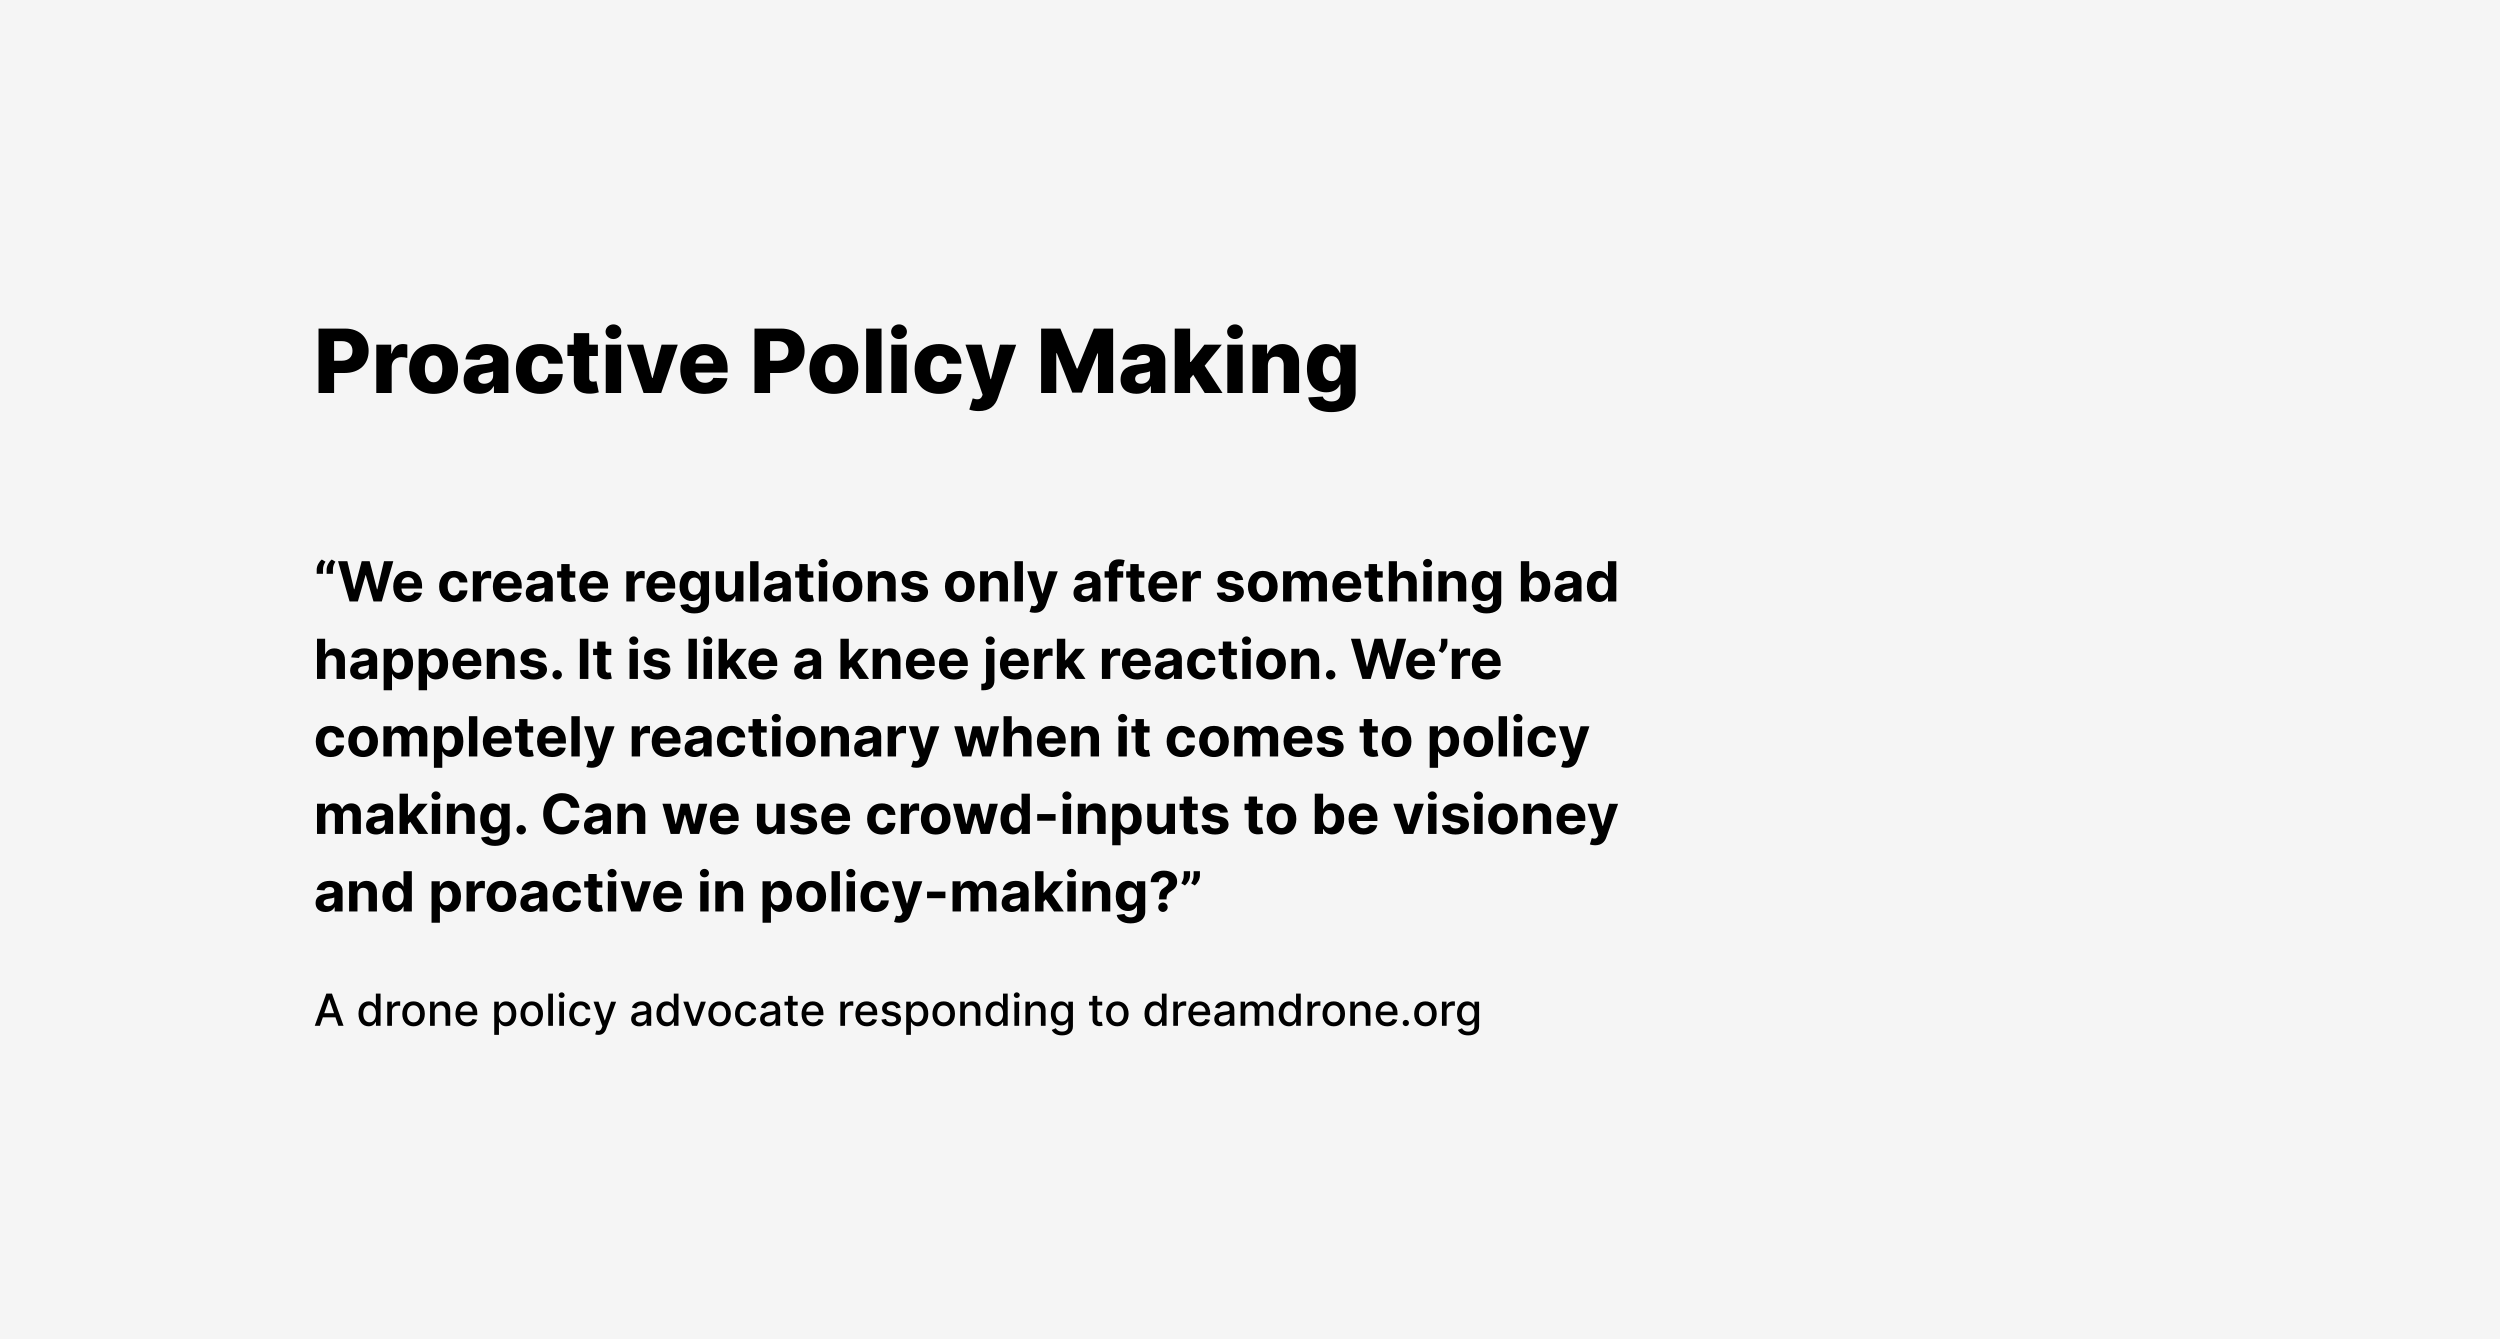 <svg width="1355" height="726" viewBox="0 0 1355 726" fill="none" xmlns="http://www.w3.org/2000/svg">
<rect width="1355" height="726" fill="#F5F5F5"/>
<path d="M171.651 311H175.06V308.678C175.06 307.005 175.614 305.695 176.413 304.438L174.411 303.255C172.93 304.459 171.651 306.749 171.651 308.699V311ZM177.031 311H180.44V308.678C180.44 307.005 180.994 305.695 181.793 304.438L179.79 303.255C178.31 304.459 177.031 306.749 177.031 308.699V311ZM189.464 326H193.96L198.104 311.735H198.274L202.429 326H206.925L213.168 304.182H208.129L204.517 319.374H204.325L200.352 304.182H196.037L192.053 319.342H191.871L188.26 304.182H183.221L189.464 326ZM221.251 326.32C225.299 326.32 228.026 324.349 228.666 321.312L224.468 321.036C224.01 322.282 222.838 322.932 221.325 322.932C219.056 322.932 217.618 321.43 217.618 318.99V318.979H228.762V317.733C228.762 312.172 225.395 309.423 221.07 309.423C216.254 309.423 213.133 312.843 213.133 317.893C213.133 323.081 216.212 326.32 221.251 326.32ZM217.618 316.167C217.714 314.303 219.131 312.811 221.144 312.811C223.115 312.811 224.479 314.217 224.49 316.167H217.618ZM246.06 326.32C250.417 326.32 253.155 323.763 253.368 320.002H249.086C248.819 321.749 247.669 322.729 246.113 322.729C243.993 322.729 242.619 320.95 242.619 317.818C242.619 314.729 244.004 312.96 246.113 312.96C247.775 312.96 248.841 314.058 249.086 315.688H253.368C253.176 311.906 250.311 309.423 246.039 309.423C241.074 309.423 238.006 312.864 238.006 317.882C238.006 322.857 241.021 326.32 246.06 326.32ZM256.274 326H260.812V316.742C260.812 314.729 262.282 313.344 264.285 313.344C264.914 313.344 265.777 313.45 266.203 313.589V309.562C265.798 309.466 265.233 309.402 264.775 309.402C262.943 309.402 261.441 310.467 260.844 312.491H260.674V309.636H256.274V326ZM275.245 326.32C279.293 326.32 282.021 324.349 282.66 321.312L278.462 321.036C278.004 322.282 276.832 322.932 275.32 322.932C273.05 322.932 271.612 321.43 271.612 318.99V318.979H282.756V317.733C282.756 312.172 279.389 309.423 275.064 309.423C270.249 309.423 267.127 312.843 267.127 317.893C267.127 323.081 270.206 326.32 275.245 326.32ZM271.612 316.167C271.708 314.303 273.125 312.811 275.138 312.811C277.109 312.811 278.473 314.217 278.484 316.167H271.612ZM290.384 326.309C292.802 326.309 294.368 325.254 295.167 323.731H295.295V326H299.599V314.963C299.599 311.064 296.296 309.423 292.653 309.423C288.732 309.423 286.154 311.298 285.526 314.281L289.723 314.622C290.032 313.536 291.001 312.737 292.631 312.737C294.176 312.737 295.06 313.514 295.06 314.857V314.92C295.06 315.975 293.942 316.114 291.097 316.391C287.859 316.689 284.95 317.776 284.95 321.43C284.95 324.668 287.262 326.309 290.384 326.309ZM291.683 323.177C290.288 323.177 289.286 322.527 289.286 321.281C289.286 320.002 290.341 319.374 291.939 319.15C292.93 319.011 294.549 318.777 295.092 318.415V320.151C295.092 321.866 293.675 323.177 291.683 323.177ZM311.824 309.636H308.745V305.716H304.206V309.636H301.969V313.045H304.206V321.568C304.185 324.775 306.369 326.362 309.661 326.224C310.833 326.181 311.664 325.947 312.122 325.798L311.408 322.42C311.184 322.463 310.705 322.57 310.279 322.57C309.373 322.57 308.745 322.229 308.745 320.972V313.045H311.824V309.636ZM322.061 326.32C326.11 326.32 328.837 324.349 329.476 321.312L325.279 321.036C324.821 322.282 323.649 322.932 322.136 322.932C319.867 322.932 318.429 321.43 318.429 318.99V318.979H329.572V317.733C329.572 312.172 326.206 309.423 321.88 309.423C317.065 309.423 313.944 312.843 313.944 317.893C313.944 323.081 317.022 326.32 322.061 326.32ZM318.429 316.167C318.525 314.303 319.941 312.811 321.955 312.811C323.926 312.811 325.289 314.217 325.3 316.167H318.429ZM339.477 326H344.015V316.742C344.015 314.729 345.486 313.344 347.488 313.344C348.117 313.344 348.98 313.45 349.406 313.589V309.562C349.001 309.466 348.437 309.402 347.979 309.402C346.146 309.402 344.644 310.467 344.047 312.491H343.877V309.636H339.477V326ZM358.448 326.32C362.496 326.32 365.224 324.349 365.863 321.312L361.665 321.036C361.207 322.282 360.036 322.932 358.523 322.932C356.254 322.932 354.815 321.43 354.815 318.99V318.979H365.959V317.733C365.959 312.172 362.592 309.423 358.267 309.423C353.452 309.423 350.33 312.843 350.33 317.893C350.33 323.081 353.409 326.32 358.448 326.32ZM354.815 316.167C354.911 314.303 356.328 312.811 358.342 312.811C360.312 312.811 361.676 314.217 361.687 316.167H354.815ZM376.293 332.477C380.969 332.477 384.293 330.347 384.293 326.16V309.636H379.787V312.385H379.616C379.009 311.053 377.678 309.423 374.94 309.423C371.349 309.423 368.313 312.214 368.313 317.786C368.313 323.23 371.264 325.766 374.95 325.766C377.56 325.766 379.02 324.455 379.616 323.102H379.808V326.096C379.808 328.344 378.37 329.217 376.399 329.217C374.396 329.217 373.384 328.344 373.011 327.353L368.814 327.918C369.357 330.496 371.882 332.477 376.293 332.477ZM376.388 322.357C374.162 322.357 372.947 320.588 372.947 317.765C372.947 314.984 374.141 313.035 376.388 313.035C378.594 313.035 379.83 314.899 379.83 317.765C379.83 320.652 378.572 322.357 376.388 322.357ZM398.398 319.033C398.409 321.227 396.907 322.378 395.277 322.378C393.562 322.378 392.454 321.174 392.443 319.246V309.636H387.905V320.055C387.915 323.88 390.153 326.213 393.445 326.213C395.906 326.213 397.674 324.945 398.409 323.028H398.58V326H402.937V309.636H398.398V319.033ZM411.105 304.182H406.567V326H411.105V304.182ZM419.407 326.309C421.825 326.309 423.391 325.254 424.19 323.731H424.318V326H428.622V314.963C428.622 311.064 425.32 309.423 421.676 309.423C417.756 309.423 415.178 311.298 414.549 314.281L418.746 314.622C419.055 313.536 420.025 312.737 421.655 312.737C423.2 312.737 424.084 313.514 424.084 314.857V314.92C424.084 315.975 422.965 316.114 420.121 316.391C416.882 316.689 413.974 317.776 413.974 321.43C413.974 324.668 416.286 326.309 419.407 326.309ZM420.707 323.177C419.311 323.177 418.31 322.527 418.31 321.281C418.31 320.002 419.364 319.374 420.962 319.15C421.953 319.011 423.572 318.777 424.116 318.415V320.151C424.116 321.866 422.699 323.177 420.707 323.177ZM440.847 309.636H437.768V305.716H433.23V309.636H430.993V313.045H433.23V321.568C433.208 324.775 435.392 326.362 438.684 326.224C439.856 326.181 440.687 325.947 441.145 325.798L440.431 322.42C440.208 322.463 439.728 322.57 439.302 322.57C438.397 322.57 437.768 322.229 437.768 320.972V313.045H440.847V309.636ZM443.803 326H448.342V309.636H443.803V326ZM446.083 307.527C447.436 307.527 448.544 306.494 448.544 305.226C448.544 303.969 447.436 302.935 446.083 302.935C444.741 302.935 443.633 303.969 443.633 305.226C443.633 306.494 444.741 307.527 446.083 307.527ZM459.371 326.32C464.335 326.32 467.425 322.921 467.425 317.882C467.425 312.811 464.335 309.423 459.371 309.423C454.406 309.423 451.317 312.811 451.317 317.882C451.317 322.921 454.406 326.32 459.371 326.32ZM459.392 322.804C457.101 322.804 455.93 320.705 455.93 317.85C455.93 314.995 457.101 312.886 459.392 312.886C461.64 312.886 462.812 314.995 462.812 317.85C462.812 320.705 461.64 322.804 459.392 322.804ZM474.914 316.54C474.925 314.43 476.182 313.195 478.014 313.195C479.836 313.195 480.933 314.388 480.922 316.391V326H485.461V315.581C485.461 311.767 483.224 309.423 479.814 309.423C477.385 309.423 475.628 310.616 474.893 312.523H474.701V309.636H470.376V326H474.914V316.54ZM502.653 314.303C502.248 311.288 499.819 309.423 495.685 309.423C491.499 309.423 488.739 311.362 488.75 314.516C488.739 316.966 490.284 318.553 493.48 319.192L496.314 319.757C497.741 320.045 498.391 320.567 498.413 321.387C498.391 322.357 497.337 323.049 495.749 323.049C494.13 323.049 493.054 322.357 492.777 321.025L488.313 321.259C488.739 324.391 491.403 326.32 495.739 326.32C499.979 326.32 503.015 324.157 503.026 320.929C503.015 318.564 501.47 317.147 498.295 316.497L495.334 315.901C493.81 315.57 493.246 315.048 493.256 314.26C493.246 313.28 494.354 312.641 495.76 312.641C497.337 312.641 498.274 313.504 498.498 314.558L502.653 314.303ZM520.22 326.32C525.185 326.32 528.274 322.921 528.274 317.882C528.274 312.811 525.185 309.423 520.22 309.423C515.256 309.423 512.166 312.811 512.166 317.882C512.166 322.921 515.256 326.32 520.22 326.32ZM520.241 322.804C517.951 322.804 516.779 320.705 516.779 317.85C516.779 314.995 517.951 312.886 520.241 312.886C522.489 312.886 523.661 314.995 523.661 317.85C523.661 320.705 522.489 322.804 520.241 322.804ZM535.763 316.54C535.774 314.43 537.031 313.195 538.864 313.195C540.685 313.195 541.783 314.388 541.772 316.391V326H546.31V315.581C546.31 311.767 544.073 309.423 540.664 309.423C538.235 309.423 536.477 310.616 535.742 312.523H535.55V309.636H531.225V326H535.763V316.54ZM554.426 304.182H549.887V326H554.426V304.182ZM560.863 332.136C564.24 332.136 566.03 330.411 566.957 327.768L573.317 309.658L568.512 309.636L565.092 321.653H564.922L561.534 309.636H556.761L562.631 326.469L562.365 327.161C561.768 328.695 560.629 328.77 559.031 328.28L558.008 331.668C558.658 331.945 559.712 332.136 560.863 332.136ZM587.249 326.309C589.667 326.309 591.233 325.254 592.032 323.731H592.16V326H596.464V314.963C596.464 311.064 593.161 309.423 589.518 309.423C585.597 309.423 583.019 311.298 582.391 314.281L586.588 314.622C586.897 313.536 587.867 312.737 589.497 312.737C591.041 312.737 591.926 313.514 591.926 314.857V314.92C591.926 315.975 590.807 316.114 587.963 316.391C584.724 316.689 581.816 317.776 581.816 321.43C581.816 324.668 584.127 326.309 587.249 326.309ZM588.548 323.177C587.153 323.177 586.151 322.527 586.151 321.281C586.151 320.002 587.206 319.374 588.804 319.15C589.795 319.011 591.414 318.777 591.958 318.415V320.151C591.958 321.866 590.541 323.177 588.548 323.177ZM608.785 309.636H605.535V308.539C605.535 307.431 605.983 306.781 607.314 306.781C607.858 306.781 608.412 306.898 608.774 307.016L609.573 303.607C609.008 303.436 607.762 303.159 606.366 303.159C603.287 303.159 600.997 304.896 600.997 308.454V309.636H598.685V313.045H600.997V326H605.535V313.045H608.785V309.636ZM620.261 309.636H617.182V305.716H612.644V309.636H610.407V313.045H612.644V321.568C612.623 324.775 614.806 326.362 618.098 326.224C619.27 326.181 620.101 325.947 620.559 325.798L619.846 322.42C619.622 322.463 619.142 322.57 618.716 322.57C617.811 322.57 617.182 322.229 617.182 320.972V313.045H620.261V309.636ZM630.499 326.32C634.547 326.32 637.275 324.349 637.914 321.312L633.716 321.036C633.258 322.282 632.086 322.932 630.574 322.932C628.304 322.932 626.866 321.43 626.866 318.99V318.979H638.01V317.733C638.01 312.172 634.643 309.423 630.318 309.423C625.502 309.423 622.381 312.843 622.381 317.893C622.381 323.081 625.46 326.32 630.499 326.32ZM626.866 316.167C626.962 314.303 628.379 312.811 630.392 312.811C632.363 312.811 633.727 314.217 633.738 316.167H626.866ZM640.971 326H645.51V316.742C645.51 314.729 646.98 313.344 648.983 313.344C649.611 313.344 650.474 313.45 650.9 313.589V309.562C650.495 309.466 649.931 309.402 649.473 309.402C647.64 309.402 646.138 310.467 645.542 312.491H645.371V309.636H640.971V326ZM673.805 314.303C673.4 311.288 670.971 309.423 666.838 309.423C662.651 309.423 659.892 311.362 659.902 314.516C659.892 316.966 661.436 318.553 664.632 319.192L667.466 319.757C668.894 320.045 669.544 320.567 669.565 321.387C669.544 322.357 668.489 323.049 666.902 323.049C665.282 323.049 664.206 322.357 663.929 321.025L659.466 321.259C659.892 324.391 662.555 326.32 666.891 326.32C671.131 326.32 674.167 324.157 674.178 320.929C674.167 318.564 672.623 317.147 669.448 316.497L666.486 315.901C664.963 315.57 664.398 315.048 664.409 314.26C664.398 313.28 665.506 312.641 666.912 312.641C668.489 312.641 669.426 313.504 669.65 314.558L673.805 314.303ZM684.429 326.32C689.394 326.32 692.483 322.921 692.483 317.882C692.483 312.811 689.394 309.423 684.429 309.423C679.465 309.423 676.375 312.811 676.375 317.882C676.375 322.921 679.465 326.32 684.429 326.32ZM684.45 322.804C682.16 322.804 680.988 320.705 680.988 317.85C680.988 314.995 682.16 312.886 684.45 312.886C686.698 312.886 687.87 314.995 687.87 317.85C687.87 320.705 686.698 322.804 684.45 322.804ZM695.434 326H699.972V316.178C699.972 314.366 701.123 313.163 702.636 313.163C704.127 313.163 705.129 314.185 705.129 315.794V326H709.529V316.007C709.529 314.313 710.498 313.163 712.149 313.163C713.598 313.163 714.685 314.068 714.685 315.89V326H719.213V314.995C719.213 311.447 717.103 309.423 714.056 309.423C711.659 309.423 709.795 310.648 709.124 312.523H708.953C708.431 310.627 706.759 309.423 704.511 309.423C702.306 309.423 700.633 310.595 699.951 312.523H699.759V309.636H695.434V326ZM730.255 326.32C734.303 326.32 737.03 324.349 737.67 321.312L733.472 321.036C733.014 322.282 731.842 322.932 730.329 322.932C728.06 322.932 726.622 321.43 726.622 318.99V318.979H737.765V317.733C737.765 312.172 734.399 309.423 730.074 309.423C725.258 309.423 722.137 312.843 722.137 317.893C722.137 323.081 725.216 326.32 730.255 326.32ZM726.622 316.167C726.718 314.303 728.135 312.811 730.148 312.811C732.119 312.811 733.483 314.217 733.493 316.167H726.622ZM749.431 309.636H746.352V305.716H741.814V309.636H739.577V313.045H741.814V321.568C741.792 324.775 743.976 326.362 747.268 326.224C748.44 326.181 749.271 325.947 749.729 325.798L749.015 322.42C748.792 322.463 748.312 322.57 747.886 322.57C746.981 322.57 746.352 322.229 746.352 320.972V313.045H749.431V309.636ZM757.277 316.54C757.288 314.43 758.577 313.195 760.431 313.195C762.274 313.195 763.36 314.377 763.35 316.391V326H767.888V315.581C767.899 311.746 765.64 309.423 762.231 309.423C759.749 309.423 758.087 310.595 757.341 312.523H757.149V304.182H752.739V326H757.277V316.54ZM771.46 326H775.998V309.636H771.46V326ZM773.739 307.527C775.092 307.527 776.2 306.494 776.2 305.226C776.2 303.969 775.092 302.935 773.739 302.935C772.397 302.935 771.289 303.969 771.289 305.226C771.289 306.494 772.397 307.527 773.739 307.527ZM784.172 316.54C784.182 314.43 785.439 313.195 787.272 313.195C789.094 313.195 790.191 314.388 790.18 316.391V326H794.719V315.581C794.719 311.767 792.481 309.423 789.072 309.423C786.643 309.423 784.885 310.616 784.15 312.523H783.959V309.636H779.633V326H784.172V316.54ZM805.668 332.477C810.344 332.477 813.668 330.347 813.668 326.16V309.636H809.162V312.385H808.991C808.384 311.053 807.053 309.423 804.315 309.423C800.724 309.423 797.688 312.214 797.688 317.786C797.688 323.23 800.639 325.766 804.325 325.766C806.935 325.766 808.395 324.455 808.991 323.102H809.183V326.096C809.183 328.344 807.745 329.217 805.774 329.217C803.771 329.217 802.759 328.344 802.386 327.353L798.189 327.918C798.732 330.496 801.257 332.477 805.668 332.477ZM805.763 322.357C803.537 322.357 802.322 320.588 802.322 317.765C802.322 314.984 803.516 313.035 805.763 313.035C807.969 313.035 809.205 314.899 809.205 317.765C809.205 320.652 807.947 322.357 805.763 322.357ZM824.308 326H828.783V323.379H828.985C829.614 324.743 830.988 326.266 833.63 326.266C837.359 326.266 840.267 323.315 840.267 317.839C840.267 312.214 837.231 309.423 833.641 309.423C830.903 309.423 829.593 311.053 828.985 312.385H828.847V304.182H824.308V326ZM828.751 317.818C828.751 314.899 829.987 313.035 832.192 313.035C834.44 313.035 835.633 314.984 835.633 317.818C835.633 320.673 834.419 322.655 832.192 322.655C830.008 322.655 828.751 320.737 828.751 317.818ZM847.962 326.309C850.38 326.309 851.946 325.254 852.745 323.731H852.873V326H857.177V314.963C857.177 311.064 853.874 309.423 850.231 309.423C846.31 309.423 843.732 311.298 843.104 314.281L847.301 314.622C847.61 313.536 848.58 312.737 850.21 312.737C851.754 312.737 852.638 313.514 852.638 314.857V314.92C852.638 315.975 851.52 316.114 848.675 316.391C845.437 316.689 842.528 317.776 842.528 321.43C842.528 324.668 844.84 326.309 847.962 326.309ZM849.261 323.177C847.866 323.177 846.864 322.527 846.864 321.281C846.864 320.002 847.919 319.374 849.517 319.15C850.508 319.011 852.127 318.777 852.67 318.415V320.151C852.67 321.866 851.254 323.177 849.261 323.177ZM866.728 326.266C869.37 326.266 870.744 324.743 871.373 323.379H871.564V326H876.039V304.182H871.511V312.385H871.373C870.765 311.053 869.455 309.423 866.717 309.423C863.127 309.423 860.091 312.214 860.091 317.839C860.091 323.315 862.999 326.266 866.728 326.266ZM868.166 322.655C865.939 322.655 864.725 320.673 864.725 317.818C864.725 314.984 865.918 313.035 868.166 313.035C870.371 313.035 871.607 314.899 871.607 317.818C871.607 320.737 870.35 322.655 868.166 322.655ZM176.349 358.54C176.36 356.43 177.649 355.195 179.503 355.195C181.346 355.195 182.433 356.377 182.422 358.391V368H186.96V357.581C186.971 353.746 184.712 351.423 181.303 351.423C178.821 351.423 177.159 352.595 176.413 354.523H176.222V346.182H171.811V368H176.349V358.54ZM195.198 368.309C197.616 368.309 199.182 367.254 199.981 365.731H200.109V368H204.413V356.963C204.413 353.064 201.111 351.423 197.467 351.423C193.547 351.423 190.969 353.298 190.34 356.281L194.537 356.622C194.846 355.536 195.816 354.737 197.446 354.737C198.991 354.737 199.875 355.514 199.875 356.857V356.92C199.875 357.975 198.756 358.114 195.912 358.391C192.673 358.689 189.765 359.776 189.765 363.43C189.765 366.668 192.077 368.309 195.198 368.309ZM196.498 365.177C195.102 365.177 194.101 364.527 194.101 363.281C194.101 362.002 195.155 361.374 196.753 361.15C197.744 361.011 199.363 360.777 199.907 360.415V362.151C199.907 363.866 198.49 365.177 196.498 365.177ZM207.934 374.136H212.472V365.379H212.611C213.24 366.743 214.614 368.266 217.256 368.266C220.985 368.266 223.893 365.315 223.893 359.839C223.893 354.214 220.857 351.423 217.267 351.423C214.529 351.423 213.218 353.053 212.611 354.385H212.409V351.636H207.934V374.136ZM212.377 359.818C212.377 356.899 213.612 355.035 215.818 355.035C218.066 355.035 219.259 356.984 219.259 359.818C219.259 362.673 218.044 364.655 215.818 364.655C213.634 364.655 212.377 362.737 212.377 359.818ZM226.919 374.136H231.457V365.379H231.595C232.224 366.743 233.598 368.266 236.24 368.266C239.969 368.266 242.877 365.315 242.877 359.839C242.877 354.214 239.841 351.423 236.251 351.423C233.513 351.423 232.203 353.053 231.595 354.385H231.393V351.636H226.919V374.136ZM231.361 359.818C231.361 356.899 232.597 355.035 234.802 355.035C237.05 355.035 238.243 356.984 238.243 359.818C238.243 362.673 237.029 364.655 234.802 364.655C232.618 364.655 231.361 362.737 231.361 359.818ZM253.36 368.32C257.409 368.32 260.136 366.349 260.775 363.312L256.578 363.036C256.119 364.282 254.948 364.932 253.435 364.932C251.166 364.932 249.727 363.43 249.727 360.99V360.979H260.871V359.733C260.871 354.172 257.504 351.423 253.179 351.423C248.364 351.423 245.242 354.843 245.242 359.893C245.242 365.081 248.321 368.32 253.36 368.32ZM249.727 358.167C249.823 356.303 251.24 354.811 253.254 354.811C255.225 354.811 256.588 356.217 256.599 358.167H249.727ZM268.371 358.54C268.382 356.43 269.639 355.195 271.471 355.195C273.293 355.195 274.39 356.388 274.379 358.391V368H278.918V357.581C278.918 353.767 276.681 351.423 273.271 351.423C270.843 351.423 269.085 352.616 268.35 354.523H268.158V351.636H263.833V368H268.371V358.54ZM296.11 356.303C295.705 353.288 293.276 351.423 289.142 351.423C284.956 351.423 282.196 353.362 282.207 356.516C282.196 358.966 283.741 360.553 286.937 361.192L289.771 361.757C291.199 362.045 291.848 362.567 291.87 363.387C291.848 364.357 290.794 365.049 289.206 365.049C287.587 365.049 286.511 364.357 286.234 363.025L281.77 363.259C282.196 366.391 284.86 368.32 289.196 368.32C293.436 368.32 296.472 366.157 296.483 362.929C296.472 360.564 294.927 359.147 291.752 358.497L288.791 357.901C287.267 357.57 286.703 357.048 286.713 356.26C286.703 355.28 287.811 354.641 289.217 354.641C290.794 354.641 291.731 355.504 291.955 356.558L296.11 356.303ZM301.993 368.277C303.357 368.277 304.539 367.137 304.55 365.72C304.539 364.325 303.357 363.185 301.993 363.185C300.587 363.185 299.426 364.325 299.436 365.72C299.426 367.137 300.587 368.277 301.993 368.277ZM318.892 346.182H314.279V368H318.892V346.182ZM331.306 351.636H328.227V347.716H323.689V351.636H321.452V355.045H323.689V363.568C323.667 366.775 325.851 368.362 329.143 368.224C330.315 368.181 331.146 367.947 331.604 367.798L330.89 364.42C330.667 364.463 330.187 364.57 329.761 364.57C328.856 364.57 328.227 364.229 328.227 362.972V355.045H331.306V351.636ZM341.206 368H345.744V351.636H341.206V368ZM343.485 349.527C344.838 349.527 345.946 348.494 345.946 347.226C345.946 345.969 344.838 344.935 343.485 344.935C342.143 344.935 341.035 345.969 341.035 347.226C341.035 348.494 342.143 349.527 343.485 349.527ZM362.994 356.303C362.59 353.288 360.161 351.423 356.027 351.423C351.84 351.423 349.081 353.362 349.092 356.516C349.081 358.966 350.626 360.553 353.822 361.192L356.656 361.757C358.083 362.045 358.733 362.567 358.754 363.387C358.733 364.357 357.678 365.049 356.091 365.049C354.472 365.049 353.396 364.357 353.119 363.025L348.655 363.259C349.081 366.391 351.744 368.32 356.08 368.32C360.32 368.32 363.357 366.157 363.367 362.929C363.357 360.564 361.812 359.147 358.637 358.497L355.676 357.901C354.152 357.57 353.588 357.048 353.598 356.26C353.588 355.28 354.695 354.641 356.102 354.641C357.678 354.641 358.616 355.504 358.84 356.558L362.994 356.303ZM377.707 346.182H373.169V368H377.707V346.182ZM381.342 368H385.881V351.636H381.342V368ZM383.622 349.527C384.975 349.527 386.083 348.494 386.083 347.226C386.083 345.969 384.975 344.935 383.622 344.935C382.28 344.935 381.172 345.969 381.172 347.226C381.172 348.494 382.28 349.527 383.622 349.527ZM389.516 368H394.055V362.801L395.28 361.406L399.743 368H405.059L398.678 358.721L404.751 351.636H399.541L394.3 357.847H394.055V346.182H389.516V368ZM413.761 368.32C417.809 368.32 420.536 366.349 421.175 363.312L416.978 363.036C416.52 364.282 415.348 364.932 413.835 364.932C411.566 364.932 410.128 363.43 410.128 360.99V360.979H421.271V359.733C421.271 354.172 417.905 351.423 413.58 351.423C408.764 351.423 405.643 354.843 405.643 359.893C405.643 365.081 408.722 368.32 413.761 368.32ZM410.128 358.167C410.224 356.303 411.641 354.811 413.654 354.811C415.625 354.811 416.989 356.217 416.999 358.167H410.128ZM435.843 368.309C438.261 368.309 439.827 367.254 440.626 365.731H440.754V368H445.058V356.963C445.058 353.064 441.755 351.423 438.112 351.423C434.191 351.423 431.613 353.298 430.985 356.281L435.182 356.622C435.491 355.536 436.46 354.737 438.09 354.737C439.635 354.737 440.519 355.514 440.519 356.857V356.92C440.519 357.975 439.401 358.114 436.556 358.391C433.318 358.689 430.409 359.776 430.409 363.43C430.409 366.668 432.721 368.309 435.843 368.309ZM437.142 365.177C435.747 365.177 434.745 364.527 434.745 363.281C434.745 362.002 435.8 361.374 437.398 361.15C438.389 361.011 440.008 360.777 440.551 360.415V362.151C440.551 363.866 439.134 365.177 437.142 365.177ZM455.522 368H460.06V362.801L461.286 361.406L465.749 368H471.065L464.684 358.721L470.756 351.636H465.547L460.305 357.847H460.06V346.182H455.522V368ZM477.521 358.54C477.532 356.43 478.789 355.195 480.621 355.195C482.443 355.195 483.54 356.388 483.53 358.391V368H488.068V357.581C488.068 353.767 485.831 351.423 482.422 351.423C479.993 351.423 478.235 352.616 477.5 354.523H477.308V351.636H472.983V368H477.521V358.54ZM499.102 368.32C503.151 368.32 505.878 366.349 506.517 363.312L502.32 363.036C501.862 364.282 500.69 364.932 499.177 364.932C496.908 364.932 495.47 363.43 495.47 360.99V360.979H506.613V359.733C506.613 354.172 503.247 351.423 498.921 351.423C494.106 351.423 490.985 354.843 490.985 359.893C490.985 365.081 494.063 368.32 499.102 368.32ZM495.47 358.167C495.566 356.303 496.982 354.811 498.996 354.811C500.967 354.811 502.33 356.217 502.341 358.167H495.47ZM517.032 368.32C521.08 368.32 523.808 366.349 524.447 363.312L520.249 363.036C519.791 364.282 518.619 364.932 517.107 364.932C514.838 364.932 513.399 363.43 513.399 360.99V360.979H524.543V359.733C524.543 354.172 521.176 351.423 516.851 351.423C512.036 351.423 508.914 354.843 508.914 359.893C508.914 365.081 511.993 368.32 517.032 368.32ZM513.399 358.167C513.495 356.303 514.912 354.811 516.926 354.811C518.896 354.811 520.26 356.217 520.271 358.167H513.399ZM534.448 351.636V368.735C534.448 369.971 533.926 370.589 532.466 370.589C532.275 370.589 532.104 370.589 531.87 370.567V374.115C532.2 374.126 532.466 374.136 532.786 374.136C536.642 374.136 538.986 372.602 538.986 368.81V351.636H534.448ZM536.706 349.527C538.059 349.527 539.167 348.494 539.167 347.226C539.167 345.969 538.059 344.935 536.706 344.935C535.364 344.935 534.256 345.969 534.256 347.226C534.256 348.494 535.364 349.527 536.706 349.527ZM550.079 368.32C554.127 368.32 556.855 366.349 557.494 363.312L553.296 363.036C552.838 364.282 551.666 364.932 550.154 364.932C547.884 364.932 546.446 363.43 546.446 360.99V360.979H557.59V359.733C557.59 354.172 554.223 351.423 549.898 351.423C545.083 351.423 541.961 354.843 541.961 359.893C541.961 365.081 545.04 368.32 550.079 368.32ZM546.446 358.167C546.542 356.303 547.959 354.811 549.972 354.811C551.943 354.811 553.307 356.217 553.318 358.167H546.446ZM560.551 368H565.09V358.742C565.09 356.729 566.56 355.344 568.563 355.344C569.191 355.344 570.054 355.45 570.48 355.589V351.562C570.075 351.466 569.511 351.402 569.053 351.402C567.22 351.402 565.718 352.467 565.122 354.491H564.951V351.636H560.551V368ZM572.827 368H577.365V362.801L578.59 361.406L583.054 368H588.37L581.989 358.721L588.061 351.636H582.852L577.61 357.847H577.365V346.182H572.827V368ZM597.231 368H601.769V358.742C601.769 356.729 603.24 355.344 605.242 355.344C605.871 355.344 606.734 355.45 607.16 355.589V351.562C606.755 351.466 606.191 351.402 605.732 351.402C603.9 351.402 602.398 352.467 601.801 354.491H601.631V351.636H597.231V368ZM616.202 368.32C620.25 368.32 622.978 366.349 623.617 363.312L619.419 363.036C618.961 364.282 617.789 364.932 616.277 364.932C614.007 364.932 612.569 363.43 612.569 360.99V360.979H623.713V359.733C623.713 354.172 620.346 351.423 616.021 351.423C611.206 351.423 608.084 354.843 608.084 359.893C608.084 365.081 611.163 368.32 616.202 368.32ZM612.569 358.167C612.665 356.303 614.082 354.811 616.096 354.811C618.066 354.811 619.43 356.217 619.441 358.167H612.569ZM631.341 368.309C633.759 368.309 635.325 367.254 636.124 365.731H636.252V368H640.556V356.963C640.556 353.064 637.253 351.423 633.61 351.423C629.689 351.423 627.111 353.298 626.483 356.281L630.68 356.622C630.989 355.536 631.958 354.737 633.588 354.737C635.133 354.737 636.017 355.514 636.017 356.857V356.92C636.017 357.975 634.899 358.114 632.054 358.391C628.816 358.689 625.907 359.776 625.907 363.43C625.907 366.668 628.219 368.309 631.341 368.309ZM632.64 365.177C631.245 365.177 630.243 364.527 630.243 363.281C630.243 362.002 631.298 361.374 632.896 361.15C633.887 361.011 635.506 360.777 636.049 360.415V362.151C636.049 363.866 634.632 365.177 632.64 365.177ZM651.47 368.32C655.827 368.32 658.565 365.763 658.778 362.002H654.496C654.229 363.749 653.079 364.729 651.523 364.729C649.403 364.729 648.029 362.95 648.029 359.818C648.029 356.729 649.414 354.96 651.523 354.96C653.185 354.96 654.251 356.058 654.496 357.688H658.778C658.587 353.906 655.721 351.423 651.449 351.423C646.484 351.423 643.416 354.864 643.416 359.882C643.416 364.857 646.431 368.32 651.47 368.32ZM670.388 351.636H667.309V347.716H662.771V351.636H660.534V355.045H662.771V363.568C662.749 366.775 664.933 368.362 668.225 368.224C669.397 368.181 670.228 367.947 670.686 367.798L669.972 364.42C669.749 364.463 669.269 364.57 668.843 364.57C667.938 364.57 667.309 364.229 667.309 362.972V355.045H670.388V351.636ZM673.344 368H677.883V351.636H673.344V368ZM675.624 349.527C676.977 349.527 678.085 348.494 678.085 347.226C678.085 345.969 676.977 344.935 675.624 344.935C674.282 344.935 673.174 345.969 673.174 347.226C673.174 348.494 674.282 349.527 675.624 349.527ZM688.912 368.32C693.876 368.32 696.966 364.921 696.966 359.882C696.966 354.811 693.876 351.423 688.912 351.423C683.947 351.423 680.858 354.811 680.858 359.882C680.858 364.921 683.947 368.32 688.912 368.32ZM688.933 364.804C686.642 364.804 685.471 362.705 685.471 359.85C685.471 356.995 686.642 354.886 688.933 354.886C691.181 354.886 692.353 356.995 692.353 359.85C692.353 362.705 691.181 364.804 688.933 364.804ZM704.455 358.54C704.466 356.43 705.723 355.195 707.555 355.195C709.377 355.195 710.474 356.388 710.463 358.391V368H715.002V357.581C715.002 353.767 712.765 351.423 709.355 351.423C706.926 351.423 705.169 352.616 704.434 354.523H704.242V351.636H699.917V368H704.455V358.54ZM721.231 368.277C722.595 368.277 723.778 367.137 723.788 365.72C723.778 364.325 722.595 363.185 721.231 363.185C719.825 363.185 718.664 364.325 718.675 365.72C718.664 367.137 719.825 368.277 721.231 368.277ZM738.429 368H742.924L747.069 353.735H747.239L751.394 368H755.89L762.132 346.182H757.093L753.482 361.374H753.29L749.316 346.182H745.002L741.017 361.342H740.836L737.225 346.182H732.186L738.429 368ZM770.216 368.32C774.264 368.32 776.991 366.349 777.631 363.312L773.433 363.036C772.975 364.282 771.803 364.932 770.29 364.932C768.021 364.932 766.583 363.43 766.583 360.99V360.979H777.726V359.733C777.726 354.172 774.36 351.423 770.035 351.423C765.219 351.423 762.098 354.843 762.098 359.893C762.098 365.081 765.177 368.32 770.216 368.32ZM766.583 358.167C766.679 356.303 768.096 354.811 770.109 354.811C772.08 354.811 773.444 356.217 773.454 358.167H766.583ZM784.491 346.182H781.082V348.504C781.082 350.305 780.443 351.615 779.729 352.744L781.732 353.927C783.234 352.67 784.491 350.433 784.491 348.483V346.182ZM786.87 368H791.408V358.742C791.408 356.729 792.878 355.344 794.881 355.344C795.51 355.344 796.373 355.45 796.799 355.589V351.562C796.394 351.466 795.829 351.402 795.371 351.402C793.539 351.402 792.037 352.467 791.44 354.491H791.27V351.636H786.87V368ZM805.841 368.32C809.889 368.32 812.616 366.349 813.256 363.312L809.058 363.036C808.6 364.282 807.428 364.932 805.915 364.932C803.646 364.932 802.208 363.43 802.208 360.99V360.979H813.351V359.733C813.351 354.172 809.985 351.423 805.66 351.423C800.844 351.423 797.723 354.843 797.723 359.893C797.723 365.081 800.802 368.32 805.841 368.32ZM802.208 358.167C802.304 356.303 803.721 354.811 805.734 354.811C807.705 354.811 809.069 356.217 809.079 358.167H802.208ZM179.205 410.32C183.562 410.32 186.3 407.763 186.513 404.002H182.23C181.964 405.749 180.813 406.729 179.258 406.729C177.138 406.729 175.763 404.95 175.763 401.818C175.763 398.729 177.148 396.96 179.258 396.96C180.92 396.96 181.985 398.058 182.23 399.688H186.513C186.321 395.906 183.455 393.423 179.183 393.423C174.219 393.423 171.151 396.864 171.151 401.882C171.151 406.857 174.165 410.32 179.205 410.32ZM196.812 410.32C201.776 410.32 204.866 406.921 204.866 401.882C204.866 396.811 201.776 393.423 196.812 393.423C191.847 393.423 188.758 396.811 188.758 401.882C188.758 406.921 191.847 410.32 196.812 410.32ZM196.833 406.804C194.543 406.804 193.371 404.705 193.371 401.85C193.371 398.995 194.543 396.886 196.833 396.886C199.081 396.886 200.253 398.995 200.253 401.85C200.253 404.705 199.081 406.804 196.833 406.804ZM207.817 410H212.355V400.178C212.355 398.366 213.506 397.163 215.019 397.163C216.51 397.163 217.512 398.185 217.512 399.794V410H221.911V400.007C221.911 398.313 222.881 397.163 224.532 397.163C225.981 397.163 227.068 398.068 227.068 399.89V410H231.595V398.995C231.595 395.447 229.486 393.423 226.439 393.423C224.042 393.423 222.178 394.648 221.507 396.523H221.336C220.814 394.627 219.142 393.423 216.894 393.423C214.688 393.423 213.016 394.595 212.334 396.523H212.142V393.636H207.817V410ZM235.18 416.136H239.719V407.379H239.857C240.486 408.743 241.86 410.266 244.502 410.266C248.231 410.266 251.139 407.315 251.139 401.839C251.139 396.214 248.103 393.423 244.513 393.423C241.775 393.423 240.464 395.053 239.857 396.385H239.655V393.636H235.18V416.136ZM239.623 401.818C239.623 398.899 240.858 397.035 243.064 397.035C245.312 397.035 246.505 398.984 246.505 401.818C246.505 404.673 245.29 406.655 243.064 406.655C240.88 406.655 239.623 404.737 239.623 401.818ZM258.703 388.182H254.165V410H258.703V388.182ZM269.796 410.32C273.844 410.32 276.571 408.349 277.211 405.312L273.013 405.036C272.555 406.282 271.383 406.932 269.87 406.932C267.601 406.932 266.163 405.43 266.163 402.99V402.979H277.306V401.733C277.306 396.172 273.94 393.423 269.615 393.423C264.799 393.423 261.678 396.843 261.678 401.893C261.678 407.081 264.757 410.32 269.796 410.32ZM266.163 400.167C266.259 398.303 267.676 396.811 269.689 396.811C271.66 396.811 273.024 398.217 273.034 400.167H266.163ZM288.972 393.636H285.893V389.716H281.355V393.636H279.118V397.045H281.355V405.568C281.333 408.775 283.517 410.362 286.809 410.224C287.981 410.181 288.812 409.947 289.27 409.798L288.556 406.42C288.333 406.463 287.853 406.57 287.427 406.57C286.522 406.57 285.893 406.229 285.893 404.972V397.045H288.972V393.636ZM299.21 410.32C303.258 410.32 305.985 408.349 306.625 405.312L302.427 405.036C301.969 406.282 300.797 406.932 299.284 406.932C297.015 406.932 295.577 405.43 295.577 402.99V402.979H306.721V401.733C306.721 396.172 303.354 393.423 299.029 393.423C294.213 393.423 291.092 396.843 291.092 401.893C291.092 407.081 294.171 410.32 299.21 410.32ZM295.577 400.167C295.673 398.303 297.09 396.811 299.103 396.811C301.074 396.811 302.438 398.217 302.449 400.167H295.577ZM314.221 388.182H309.682V410H314.221V388.182ZM320.658 416.136C324.035 416.136 325.825 414.411 326.752 411.768L333.112 393.658L328.307 393.636L324.887 405.653H324.717L321.329 393.636H316.556L322.426 410.469L322.16 411.161C321.563 412.695 320.423 412.77 318.825 412.28L317.803 415.668C318.453 415.945 319.507 416.136 320.658 416.136ZM342.377 410H346.916V400.742C346.916 398.729 348.386 397.344 350.389 397.344C351.017 397.344 351.88 397.45 352.306 397.589V393.562C351.902 393.466 351.337 393.402 350.879 393.402C349.047 393.402 347.544 394.467 346.948 396.491H346.777V393.636H342.377V410ZM361.349 410.32C365.397 410.32 368.124 408.349 368.763 405.312L364.566 405.036C364.108 406.282 362.936 406.932 361.423 406.932C359.154 406.932 357.716 405.43 357.716 402.99V402.979H368.859V401.733C368.859 396.172 365.493 393.423 361.167 393.423C356.352 393.423 353.231 396.843 353.231 401.893C353.231 407.081 356.309 410.32 361.349 410.32ZM357.716 400.167C357.812 398.303 359.229 396.811 361.242 396.811C363.213 396.811 364.577 398.217 364.587 400.167H357.716ZM376.487 410.309C378.905 410.309 380.471 409.254 381.27 407.731H381.398V410H385.702V398.963C385.702 395.064 382.4 393.423 378.756 393.423C374.836 393.423 372.258 395.298 371.629 398.281L375.827 398.622C376.135 397.536 377.105 396.737 378.735 396.737C380.28 396.737 381.164 397.514 381.164 398.857V398.92C381.164 399.975 380.045 400.114 377.201 400.391C373.962 400.689 371.054 401.776 371.054 405.43C371.054 408.668 373.366 410.309 376.487 410.309ZM377.787 407.177C376.391 407.177 375.39 406.527 375.39 405.281C375.39 404.002 376.444 403.374 378.042 403.15C379.033 403.011 380.653 402.777 381.196 402.415V404.151C381.196 405.866 379.779 407.177 377.787 407.177ZM396.617 410.32C400.974 410.32 403.712 407.763 403.925 404.002H399.642C399.376 405.749 398.225 406.729 396.67 406.729C394.55 406.729 393.176 404.95 393.176 401.818C393.176 398.729 394.561 396.96 396.67 396.96C398.332 396.96 399.397 398.058 399.642 399.688H403.925C403.733 395.906 400.867 393.423 396.595 393.423C391.631 393.423 388.563 396.864 388.563 401.882C388.563 406.857 391.578 410.32 396.617 410.32ZM415.534 393.636H412.456V389.716H407.917V393.636H405.68V397.045H407.917V405.568C407.896 408.775 410.08 410.362 413.372 410.224C414.544 410.181 415.375 409.947 415.833 409.798L415.119 406.42C414.895 406.463 414.416 406.57 413.99 406.57C413.084 406.57 412.456 406.229 412.456 404.972V397.045H415.534V393.636ZM418.491 410H423.029V393.636H418.491V410ZM420.771 391.527C422.124 391.527 423.232 390.494 423.232 389.226C423.232 387.969 422.124 386.935 420.771 386.935C419.428 386.935 418.32 387.969 418.32 389.226C418.32 390.494 419.428 391.527 420.771 391.527ZM434.058 410.32C439.023 410.32 442.112 406.921 442.112 401.882C442.112 396.811 439.023 393.423 434.058 393.423C429.094 393.423 426.004 396.811 426.004 401.882C426.004 406.921 429.094 410.32 434.058 410.32ZM434.079 406.804C431.789 406.804 430.617 404.705 430.617 401.85C430.617 398.995 431.789 396.886 434.079 396.886C436.327 396.886 437.499 398.995 437.499 401.85C437.499 404.705 436.327 406.804 434.079 406.804ZM449.601 400.54C449.612 398.43 450.869 397.195 452.702 397.195C454.523 397.195 455.621 398.388 455.61 400.391V410H460.148V399.581C460.148 395.767 457.911 393.423 454.502 393.423C452.073 393.423 450.315 394.616 449.58 396.523H449.388V393.636H445.063V410H449.601V400.54ZM468.391 410.309C470.81 410.309 472.376 409.254 473.175 407.731H473.303V410H477.607V398.963C477.607 395.064 474.304 393.423 470.661 393.423C466.74 393.423 464.162 395.298 463.533 398.281L467.731 398.622C468.04 397.536 469.009 396.737 470.639 396.737C472.184 396.737 473.068 397.514 473.068 398.857V398.92C473.068 399.975 471.95 400.114 469.105 400.391C465.866 400.689 462.958 401.776 462.958 405.43C462.958 408.668 465.27 410.309 468.391 410.309ZM469.691 407.177C468.295 407.177 467.294 406.527 467.294 405.281C467.294 404.002 468.349 403.374 469.947 403.15C470.938 403.011 472.557 402.777 473.1 402.415V404.151C473.1 405.866 471.683 407.177 469.691 407.177ZM481.127 410H485.666V400.742C485.666 398.729 487.136 397.344 489.139 397.344C489.767 397.344 490.63 397.45 491.056 397.589V393.562C490.652 393.466 490.087 393.402 489.629 393.402C487.797 393.402 486.294 394.467 485.698 396.491H485.527V393.636H481.127V410ZM496.703 416.136C500.08 416.136 501.87 414.411 502.797 411.768L509.157 393.658L504.352 393.636L500.932 405.653H500.762L497.374 393.636H492.601L498.471 410.469L498.205 411.161C497.608 412.695 496.468 412.77 494.87 412.28L493.848 415.668C494.498 415.945 495.552 416.136 496.703 416.136ZM521.65 410H526.444L529.257 399.709H529.459L532.272 410H537.077L541.519 393.636H536.938L534.445 404.567H534.307L531.622 393.636H527.116L524.474 404.631H524.324L521.789 393.636H517.197L521.65 410ZM548.478 400.54C548.489 398.43 549.778 397.195 551.632 397.195C553.475 397.195 554.561 398.377 554.551 400.391V410H559.089V399.581C559.1 395.746 556.841 393.423 553.432 393.423C550.95 393.423 549.288 394.595 548.542 396.523H548.35V388.182H543.94V410H548.478V400.54ZM570.118 410.32C574.166 410.32 576.894 408.349 577.533 405.312L573.335 405.036C572.877 406.282 571.705 406.932 570.193 406.932C567.923 406.932 566.485 405.43 566.485 402.99V402.979H577.629V401.733C577.629 396.172 574.262 393.423 569.937 393.423C565.122 393.423 562 396.843 562 401.893C562 407.081 565.079 410.32 570.118 410.32ZM566.485 400.167C566.581 398.303 567.998 396.811 570.012 396.811C571.982 396.811 573.346 398.217 573.357 400.167H566.485ZM585.129 400.54C585.139 398.43 586.396 397.195 588.229 397.195C590.051 397.195 591.148 398.388 591.137 400.391V410H595.676V399.581C595.676 395.767 593.438 393.423 590.029 393.423C587.6 393.423 585.843 394.616 585.107 396.523H584.916V393.636H580.59V410H585.129V400.54ZM606.196 410H610.734V393.636H606.196V410ZM608.476 391.527C609.829 391.527 610.937 390.494 610.937 389.226C610.937 387.969 609.829 386.935 608.476 386.935C607.133 386.935 606.025 387.969 606.025 389.226C606.025 390.494 607.133 391.527 608.476 391.527ZM623.074 393.636H619.995V389.716H615.456V393.636H613.219V397.045H615.456V405.568C615.435 408.775 617.619 410.362 620.911 410.224C622.083 410.181 622.914 409.947 623.372 409.798L622.658 406.42C622.434 406.463 621.955 406.57 621.529 406.57C620.623 406.57 619.995 406.229 619.995 404.972V397.045H623.074V393.636ZM640.367 410.32C644.724 410.32 647.462 407.763 647.675 404.002H643.392C643.126 405.749 641.975 406.729 640.42 406.729C638.3 406.729 636.926 404.95 636.926 401.818C636.926 398.729 638.311 396.96 640.42 396.96C642.082 396.96 643.147 398.058 643.392 399.688H647.675C647.483 395.906 644.617 393.423 640.345 393.423C635.381 393.423 632.313 396.864 632.313 401.882C632.313 406.857 635.328 410.32 640.367 410.32ZM657.974 410.32C662.939 410.32 666.028 406.921 666.028 401.882C666.028 396.811 662.939 393.423 657.974 393.423C653.01 393.423 649.92 396.811 649.92 401.882C649.92 406.921 653.01 410.32 657.974 410.32ZM657.995 406.804C655.705 406.804 654.533 404.705 654.533 401.85C654.533 398.995 655.705 396.886 657.995 396.886C660.243 396.886 661.415 398.995 661.415 401.85C661.415 404.705 660.243 406.804 657.995 406.804ZM668.979 410H673.517V400.178C673.517 398.366 674.668 397.163 676.181 397.163C677.672 397.163 678.674 398.185 678.674 399.794V410H683.074V400.007C683.074 398.313 684.043 397.163 685.694 397.163C687.143 397.163 688.23 398.068 688.23 399.89V410H692.757V398.995C692.757 395.447 690.648 393.423 687.601 393.423C685.204 393.423 683.34 394.648 682.669 396.523H682.498C681.976 394.627 680.304 393.423 678.056 393.423C675.85 393.423 674.178 394.595 673.496 396.523H673.304V393.636H668.979V410ZM703.8 410.32C707.848 410.32 710.575 408.349 711.214 405.312L707.017 405.036C706.559 406.282 705.387 406.932 703.874 406.932C701.605 406.932 700.167 405.43 700.167 402.99V402.979H711.31V401.733C711.31 396.172 707.944 393.423 703.619 393.423C698.803 393.423 695.682 396.843 695.682 401.893C695.682 407.081 698.761 410.32 703.8 410.32ZM700.167 400.167C700.263 398.303 701.68 396.811 703.693 396.811C705.664 396.811 707.028 398.217 707.038 400.167H700.167ZM727.887 398.303C727.482 395.288 725.053 393.423 720.92 393.423C716.733 393.423 713.974 395.362 713.984 398.516C713.974 400.966 715.518 402.553 718.714 403.192L721.548 403.757C722.976 404.045 723.626 404.567 723.647 405.387C723.626 406.357 722.571 407.049 720.984 407.049C719.364 407.049 718.288 406.357 718.011 405.025L713.548 405.259C713.974 408.391 716.637 410.32 720.973 410.32C725.213 410.32 728.249 408.157 728.26 404.929C728.249 402.564 726.705 401.147 723.53 400.497L720.568 399.901C719.045 399.57 718.48 399.048 718.491 398.26C718.48 397.28 719.588 396.641 720.994 396.641C722.571 396.641 723.509 397.504 723.732 398.558L727.887 398.303ZM746.765 393.636H743.686V389.716H739.148V393.636H736.911V397.045H739.148V405.568C739.126 408.775 741.31 410.362 744.602 410.224C745.774 410.181 746.605 409.947 747.063 409.798L746.349 406.42C746.126 406.463 745.646 406.57 745.22 406.57C744.315 406.57 743.686 406.229 743.686 404.972V397.045H746.765V393.636ZM756.939 410.32C761.903 410.32 764.993 406.921 764.993 401.882C764.993 396.811 761.903 393.423 756.939 393.423C751.974 393.423 748.885 396.811 748.885 401.882C748.885 406.921 751.974 410.32 756.939 410.32ZM756.96 406.804C754.67 406.804 753.498 404.705 753.498 401.85C753.498 398.995 754.67 396.886 756.96 396.886C759.208 396.886 760.38 398.995 760.38 401.85C760.38 404.705 759.208 406.804 756.96 406.804ZM774.887 416.136H779.426V407.379H779.564C780.193 408.743 781.567 410.266 784.209 410.266C787.938 410.266 790.846 407.315 790.846 401.839C790.846 396.214 787.81 393.423 784.22 393.423C781.482 393.423 780.171 395.053 779.564 396.385H779.362V393.636H774.887V416.136ZM779.33 401.818C779.33 398.899 780.566 397.035 782.771 397.035C785.019 397.035 786.212 398.984 786.212 401.818C786.212 404.673 784.997 406.655 782.771 406.655C780.587 406.655 779.33 404.737 779.33 401.818ZM801.265 410.32C806.23 410.32 809.319 406.921 809.319 401.882C809.319 396.811 806.23 393.423 801.265 393.423C796.301 393.423 793.211 396.811 793.211 401.882C793.211 406.921 796.301 410.32 801.265 410.32ZM801.286 406.804C798.996 406.804 797.824 404.705 797.824 401.85C797.824 398.995 798.996 396.886 801.286 396.886C803.534 396.886 804.706 398.995 804.706 401.85C804.706 404.705 803.534 406.804 801.286 406.804ZM816.808 388.182H812.27V410H816.808V388.182ZM820.444 410H824.982V393.636H820.444V410ZM822.724 391.527C824.077 391.527 825.185 390.494 825.185 389.226C825.185 387.969 824.077 386.935 822.724 386.935C821.381 386.935 820.273 387.969 820.273 389.226C820.273 390.494 821.381 391.527 822.724 391.527ZM836.011 410.32C840.368 410.32 843.106 407.763 843.319 404.002H839.037C838.77 405.749 837.62 406.729 836.064 406.729C833.944 406.729 832.57 404.95 832.57 401.818C832.57 398.729 833.955 396.96 836.064 396.96C837.726 396.96 838.792 398.058 839.037 399.688H843.319C843.128 395.906 840.262 393.423 835.99 393.423C831.025 393.423 827.957 396.864 827.957 401.882C827.957 406.857 830.972 410.32 836.011 410.32ZM849.027 416.136C852.404 416.136 854.194 414.411 855.121 411.768L861.481 393.658L856.676 393.636L853.256 405.653H853.086L849.698 393.636H844.925L850.795 410.469L850.529 411.161C849.933 412.695 848.793 412.77 847.195 412.28L846.172 415.668C846.822 415.945 847.876 416.136 849.027 416.136ZM171.811 452H176.349V442.178C176.349 440.366 177.5 439.163 179.013 439.163C180.504 439.163 181.506 440.185 181.506 441.794V452H185.906V442.007C185.906 440.313 186.875 439.163 188.526 439.163C189.975 439.163 191.062 440.068 191.062 441.89V452H195.589V440.995C195.589 437.447 193.48 435.423 190.433 435.423C188.036 435.423 186.172 436.648 185.501 438.523H185.33C184.808 436.627 183.136 435.423 180.888 435.423C178.683 435.423 177.01 436.595 176.328 438.523H176.136V435.636H171.811V452ZM203.841 452.309C206.259 452.309 207.825 451.254 208.624 449.731H208.752V452H213.056V440.963C213.056 437.064 209.753 435.423 206.11 435.423C202.189 435.423 199.611 437.298 198.983 440.281L203.18 440.622C203.489 439.536 204.458 438.737 206.088 438.737C207.633 438.737 208.517 439.514 208.517 440.857V440.92C208.517 441.975 207.399 442.114 204.554 442.391C201.316 442.689 198.407 443.776 198.407 447.43C198.407 450.668 200.719 452.309 203.841 452.309ZM205.14 449.177C203.745 449.177 202.743 448.527 202.743 447.281C202.743 446.002 203.798 445.374 205.396 445.15C206.387 445.011 208.006 444.777 208.549 444.415V446.151C208.549 447.866 207.132 449.177 205.14 449.177ZM216.577 452H221.115V446.801L222.34 445.406L226.804 452H232.12L225.739 442.721L231.811 435.636H226.602L221.36 441.847H221.115V430.182H216.577V452ZM234.038 452H238.576V435.636H234.038V452ZM236.317 433.527C237.67 433.527 238.778 432.494 238.778 431.226C238.778 429.969 237.67 428.935 236.317 428.935C234.975 428.935 233.867 429.969 233.867 431.226C233.867 432.494 234.975 433.527 236.317 433.527ZM246.75 442.54C246.76 440.43 248.018 439.195 249.85 439.195C251.672 439.195 252.769 440.388 252.758 442.391V452H257.297V441.581C257.297 437.767 255.059 435.423 251.65 435.423C249.221 435.423 247.464 436.616 246.729 438.523H246.537V435.636H242.211V452H246.75V442.54ZM268.246 458.477C272.923 458.477 276.246 456.347 276.246 452.16V435.636H271.74V438.385H271.57C270.962 437.053 269.631 435.423 266.893 435.423C263.303 435.423 260.266 438.214 260.266 443.786C260.266 449.23 263.217 451.766 266.903 451.766C269.513 451.766 270.973 450.455 271.57 449.102H271.761V452.096C271.761 454.344 270.323 455.217 268.352 455.217C266.349 455.217 265.337 454.344 264.964 453.353L260.767 453.918C261.31 456.496 263.835 458.477 268.246 458.477ZM268.342 448.357C266.115 448.357 264.901 446.588 264.901 443.765C264.901 440.984 266.094 439.035 268.342 439.035C270.547 439.035 271.783 440.899 271.783 443.765C271.783 446.652 270.526 448.357 268.342 448.357ZM282.511 452.277C283.874 452.277 285.057 451.137 285.067 449.72C285.057 448.325 283.874 447.185 282.511 447.185C281.104 447.185 279.943 448.325 279.954 449.72C279.943 451.137 281.104 452.277 282.511 452.277ZM314.047 437.82C313.44 432.781 309.626 429.884 304.577 429.884C298.813 429.884 294.413 433.953 294.413 441.091C294.413 448.207 298.738 452.298 304.577 452.298C310.17 452.298 313.547 448.58 314.047 444.564L309.381 444.543C308.944 446.876 307.112 448.218 304.651 448.218C301.338 448.218 299.09 445.757 299.09 441.091C299.09 436.553 301.306 433.964 304.683 433.964C307.208 433.964 309.03 435.423 309.381 437.82H314.047ZM321.936 452.309C324.355 452.309 325.921 451.254 326.72 449.731H326.847V452H331.151V440.963C331.151 437.064 327.849 435.423 324.205 435.423C320.285 435.423 317.707 437.298 317.078 440.281L321.276 440.622C321.585 439.536 322.554 438.737 324.184 438.737C325.729 438.737 326.613 439.514 326.613 440.857V440.92C326.613 441.975 325.494 442.114 322.65 442.391C319.411 442.689 316.503 443.776 316.503 447.43C316.503 450.668 318.815 452.309 321.936 452.309ZM323.236 449.177C321.84 449.177 320.839 448.527 320.839 447.281C320.839 446.002 321.894 445.374 323.492 445.15C324.482 445.011 326.102 444.777 326.645 444.415V446.151C326.645 447.866 325.228 449.177 323.236 449.177ZM339.211 442.54C339.221 440.43 340.479 439.195 342.311 439.195C344.133 439.195 345.23 440.388 345.219 442.391V452H349.758V441.581C349.758 437.767 347.52 435.423 344.111 435.423C341.682 435.423 339.925 436.616 339.189 438.523H338.998V435.636H334.672V452H339.211V442.54ZM363.506 452H368.3L371.112 441.709H371.315L374.127 452H378.932L383.374 435.636H378.794L376.301 446.567H376.162L373.477 435.636H368.971L366.329 446.631H366.18L363.644 435.636H359.053L363.506 452ZM392.843 452.32C396.891 452.32 399.618 450.349 400.257 447.312L396.06 447.036C395.602 448.282 394.43 448.932 392.917 448.932C390.648 448.932 389.21 447.43 389.21 444.99V444.979H400.353V443.733C400.353 438.172 396.987 435.423 392.662 435.423C387.846 435.423 384.725 438.843 384.725 443.893C384.725 449.081 387.804 452.32 392.843 452.32ZM389.21 442.167C389.306 440.303 390.723 438.811 392.736 438.811C394.707 438.811 396.071 440.217 396.081 442.167H389.21ZM420.752 445.033C420.763 447.227 419.26 448.378 417.631 448.378C415.915 448.378 414.807 447.174 414.797 445.246V435.636H410.258V446.055C410.269 449.88 412.506 452.213 415.798 452.213C418.259 452.213 420.028 450.945 420.763 449.028H420.933V452H425.29V435.636H420.752V445.033ZM442.536 440.303C442.131 437.288 439.702 435.423 435.568 435.423C431.381 435.423 428.622 437.362 428.633 440.516C428.622 442.966 430.167 444.553 433.363 445.192L436.197 445.757C437.624 446.045 438.274 446.567 438.295 447.387C438.274 448.357 437.219 449.049 435.632 449.049C434.013 449.049 432.937 448.357 432.66 447.025L428.196 447.259C428.622 450.391 431.286 452.32 435.621 452.32C439.862 452.32 442.898 450.157 442.908 446.929C442.898 444.564 441.353 443.147 438.178 442.497L435.217 441.901C433.693 441.57 433.129 441.048 433.139 440.26C433.129 439.28 434.237 438.641 435.643 438.641C437.219 438.641 438.157 439.504 438.381 440.558L442.536 440.303ZM453.224 452.32C457.272 452.32 459.999 450.349 460.638 447.312L456.441 447.036C455.983 448.282 454.811 448.932 453.298 448.932C451.029 448.932 449.591 447.43 449.591 444.99V444.979H460.734V443.733C460.734 438.172 457.368 435.423 453.042 435.423C448.227 435.423 445.106 438.843 445.106 443.893C445.106 449.081 448.184 452.32 453.224 452.32ZM449.591 442.167C449.687 440.303 451.104 438.811 453.117 438.811C455.088 438.811 456.452 440.217 456.462 442.167H449.591ZM478.033 452.32C482.39 452.32 485.128 449.763 485.341 446.002H481.058C480.792 447.749 479.641 448.729 478.086 448.729C475.966 448.729 474.592 446.95 474.592 443.818C474.592 440.729 475.977 438.96 478.086 438.96C479.748 438.96 480.813 440.058 481.058 441.688H485.341C485.149 437.906 482.283 435.423 478.011 435.423C473.047 435.423 469.979 438.864 469.979 443.882C469.979 448.857 472.994 452.32 478.033 452.32ZM488.247 452H492.785V442.742C492.785 440.729 494.255 439.344 496.258 439.344C496.887 439.344 497.749 439.45 498.176 439.589V435.562C497.771 435.466 497.206 435.402 496.748 435.402C494.916 435.402 493.414 436.467 492.817 438.491H492.646V435.636H488.247V452ZM507.154 452.32C512.118 452.32 515.208 448.921 515.208 443.882C515.208 438.811 512.118 435.423 507.154 435.423C502.189 435.423 499.1 438.811 499.1 443.882C499.1 448.921 502.189 452.32 507.154 452.32ZM507.175 448.804C504.885 448.804 503.713 446.705 503.713 443.85C503.713 440.995 504.885 438.886 507.175 438.886C509.423 438.886 510.595 440.995 510.595 443.85C510.595 446.705 509.423 448.804 507.175 448.804ZM520.977 452H525.771L528.583 441.709H528.786L531.598 452H536.403L540.845 435.636H536.264L533.771 446.567H533.633L530.948 435.636H526.442L523.8 446.631H523.651L521.115 435.636H516.523L520.977 452ZM548.886 452.266C551.528 452.266 552.902 450.743 553.531 449.379H553.722V452H558.197V430.182H553.669V438.385H553.531C552.923 437.053 551.613 435.423 548.875 435.423C545.285 435.423 542.249 438.214 542.249 443.839C542.249 449.315 545.157 452.266 548.886 452.266ZM550.324 448.655C548.097 448.655 546.883 446.673 546.883 443.818C546.883 440.984 548.076 439.035 550.324 439.035C552.529 439.035 553.765 440.899 553.765 443.818C553.765 446.737 552.508 448.655 550.324 448.655ZM572.124 441.24H562.173V444.841H572.124V441.24ZM575.991 452H580.529V435.636H575.991V452ZM578.271 433.527C579.624 433.527 580.732 432.494 580.732 431.226C580.732 429.969 579.624 428.935 578.271 428.935C576.928 428.935 575.82 429.969 575.82 431.226C575.82 432.494 576.928 433.527 578.271 433.527ZM588.703 442.54C588.714 440.43 589.971 439.195 591.803 439.195C593.625 439.195 594.722 440.388 594.711 442.391V452H599.25V441.581C599.25 437.767 597.013 435.423 593.604 435.423C591.175 435.423 589.417 436.616 588.682 438.523H588.49V435.636H584.165V452H588.703V442.54ZM602.827 458.136H607.365V449.379H607.504C608.132 450.743 609.506 452.266 612.148 452.266C615.877 452.266 618.786 449.315 618.786 443.839C618.786 438.214 615.749 435.423 612.159 435.423C609.421 435.423 608.111 437.053 607.504 438.385H607.301V435.636H602.827V458.136ZM607.269 443.818C607.269 440.899 608.505 439.035 610.71 439.035C612.958 439.035 614.151 440.984 614.151 443.818C614.151 446.673 612.937 448.655 610.71 448.655C608.526 448.655 607.269 446.737 607.269 443.818ZM632.305 445.033C632.315 447.227 630.813 448.378 629.183 448.378C627.468 448.378 626.36 447.174 626.349 445.246V435.636H621.811V446.055C621.822 449.88 624.059 452.213 627.351 452.213C629.812 452.213 631.58 450.945 632.315 449.028H632.486V452H636.843V435.636H632.305V445.033ZM649.177 435.636H646.098V431.716H641.56V435.636H639.323V439.045H641.56V447.568C641.539 450.775 643.722 452.362 647.014 452.224C648.186 452.181 649.017 451.947 649.475 451.798L648.762 448.42C648.538 448.463 648.058 448.57 647.632 448.57C646.727 448.57 646.098 448.229 646.098 446.972V439.045H649.177V435.636ZM665.514 440.303C665.109 437.288 662.68 435.423 658.547 435.423C654.36 435.423 651.601 437.362 651.611 440.516C651.601 442.966 653.145 444.553 656.341 445.192L659.175 445.757C660.603 446.045 661.253 446.567 661.274 447.387C661.253 448.357 660.198 449.049 658.611 449.049C656.991 449.049 655.915 448.357 655.638 447.025L651.175 447.259C651.601 450.391 654.264 452.32 658.6 452.32C662.84 452.32 665.876 450.157 665.887 446.929C665.876 444.564 664.331 443.147 661.157 442.497L658.195 441.901C656.672 441.57 656.107 441.048 656.118 440.26C656.107 439.28 657.215 438.641 658.621 438.641C660.198 438.641 661.135 439.504 661.359 440.558L665.514 440.303ZM684.392 435.636H681.313V431.716H676.775V435.636H674.537V439.045H676.775V447.568C676.753 450.775 678.937 452.362 682.229 452.224C683.401 452.181 684.232 451.947 684.69 451.798L683.976 448.42C683.753 448.463 683.273 448.57 682.847 448.57C681.942 448.57 681.313 448.229 681.313 446.972V439.045H684.392V435.636ZM694.566 452.32C699.53 452.32 702.62 448.921 702.62 443.882C702.62 438.811 699.53 435.423 694.566 435.423C689.601 435.423 686.512 438.811 686.512 443.882C686.512 448.921 689.601 452.32 694.566 452.32ZM694.587 448.804C692.297 448.804 691.125 446.705 691.125 443.85C691.125 440.995 692.297 438.886 694.587 438.886C696.835 438.886 698.007 440.995 698.007 443.85C698.007 446.705 696.835 448.804 694.587 448.804ZM712.599 452H717.074V449.379H717.276C717.905 450.743 719.279 452.266 721.921 452.266C725.65 452.266 728.558 449.315 728.558 443.839C728.558 438.214 725.522 435.423 721.932 435.423C719.194 435.423 717.884 437.053 717.276 438.385H717.138V430.182H712.599V452ZM717.042 443.818C717.042 440.899 718.278 439.035 720.483 439.035C722.731 439.035 723.924 440.984 723.924 443.818C723.924 446.673 722.71 448.655 720.483 448.655C718.299 448.655 717.042 446.737 717.042 443.818ZM739.044 452.32C743.092 452.32 745.819 450.349 746.459 447.312L742.261 447.036C741.803 448.282 740.631 448.932 739.118 448.932C736.849 448.932 735.411 447.43 735.411 444.99V444.979H746.555V443.733C746.555 438.172 743.188 435.423 738.863 435.423C734.047 435.423 730.926 438.843 730.926 443.893C730.926 449.081 734.005 452.32 739.044 452.32ZM735.411 442.167C735.507 440.303 736.924 438.811 738.937 438.811C740.908 438.811 742.272 440.217 742.282 442.167H735.411ZM771.715 435.636H766.911L763.523 447.344H763.352L759.954 435.636H755.16L760.881 452H765.994L771.715 435.636ZM774.038 452H778.576V435.636H774.038V452ZM776.317 433.527C777.67 433.527 778.778 432.494 778.778 431.226C778.778 429.969 777.67 428.935 776.317 428.935C774.975 428.935 773.867 429.969 773.867 431.226C773.867 432.494 774.975 433.527 776.317 433.527ZM795.827 440.303C795.422 437.288 792.993 435.423 788.859 435.423C784.672 435.423 781.913 437.362 781.924 440.516C781.913 442.966 783.458 444.553 786.654 445.192L789.488 445.757C790.915 446.045 791.565 446.567 791.586 447.387C791.565 448.357 790.51 449.049 788.923 449.049C787.304 449.049 786.228 448.357 785.951 447.025L781.487 447.259C781.913 450.391 784.577 452.32 788.912 452.32C793.153 452.32 796.189 450.157 796.199 446.929C796.189 444.564 794.644 443.147 791.469 442.497L788.508 441.901C786.984 441.57 786.42 441.048 786.43 440.26C786.42 439.28 787.528 438.641 788.934 438.641C790.51 438.641 791.448 439.504 791.672 440.558L795.827 440.303ZM799.057 452H803.596V435.636H799.057V452ZM801.337 433.527C802.69 433.527 803.798 432.494 803.798 431.226C803.798 429.969 802.69 428.935 801.337 428.935C799.995 428.935 798.887 429.969 798.887 431.226C798.887 432.494 799.995 433.527 801.337 433.527ZM814.624 452.32C819.589 452.32 822.678 448.921 822.678 443.882C822.678 438.811 819.589 435.423 814.624 435.423C809.66 435.423 806.57 438.811 806.57 443.882C806.57 448.921 809.66 452.32 814.624 452.32ZM814.646 448.804C812.355 448.804 811.183 446.705 811.183 443.85C811.183 440.995 812.355 438.886 814.646 438.886C816.894 438.886 818.066 440.995 818.066 443.85C818.066 446.705 816.894 448.804 814.646 448.804ZM830.168 442.54C830.178 440.43 831.436 439.195 833.268 439.195C835.09 439.195 836.187 440.388 836.176 442.391V452H840.715V441.581C840.715 437.767 838.477 435.423 835.068 435.423C832.639 435.423 830.882 436.616 830.146 438.523H829.955V435.636H825.629V452H830.168V442.54ZM851.749 452.32C855.797 452.32 858.525 450.349 859.164 447.312L854.966 447.036C854.508 448.282 853.336 448.932 851.824 448.932C849.554 448.932 848.116 447.43 848.116 444.99V444.979H859.26V443.733C859.26 438.172 855.893 435.423 851.568 435.423C846.752 435.423 843.631 438.843 843.631 443.893C843.631 449.081 846.71 452.32 851.749 452.32ZM848.116 442.167C848.212 440.303 849.629 438.811 851.642 438.811C853.613 438.811 854.977 440.217 854.988 442.167H848.116ZM864.554 458.136C867.931 458.136 869.721 456.411 870.648 453.768L877.008 435.658L872.203 435.636L868.784 447.653H868.613L865.225 435.636H860.453L866.323 452.469L866.056 453.161C865.46 454.695 864.32 454.77 862.722 454.28L861.699 457.668C862.349 457.945 863.404 458.136 864.554 458.136ZM176.477 494.309C178.896 494.309 180.462 493.254 181.261 491.731H181.388V494H185.692V482.963C185.692 479.064 182.39 477.423 178.746 477.423C174.826 477.423 172.248 479.298 171.619 482.281L175.817 482.622C176.126 481.536 177.095 480.737 178.725 480.737C180.27 480.737 181.154 481.514 181.154 482.857V482.92C181.154 483.975 180.036 484.114 177.191 484.391C173.952 484.689 171.044 485.776 171.044 489.43C171.044 492.668 173.356 494.309 176.477 494.309ZM177.777 491.177C176.381 491.177 175.38 490.527 175.38 489.281C175.38 488.002 176.435 487.374 178.033 487.15C179.023 487.011 180.643 486.777 181.186 486.415V488.151C181.186 489.866 179.769 491.177 177.777 491.177ZM193.752 484.54C193.762 482.43 195.02 481.195 196.852 481.195C198.674 481.195 199.771 482.388 199.76 484.391V494H204.299V483.581C204.299 479.767 202.061 477.423 198.652 477.423C196.223 477.423 194.466 478.616 193.73 480.523H193.539V477.636H189.213V494H193.752V484.54ZM213.905 494.266C216.547 494.266 217.922 492.743 218.55 491.379H218.742V494H223.216V472.182H218.689V480.385H218.55C217.943 479.053 216.633 477.423 213.895 477.423C210.305 477.423 207.268 480.214 207.268 485.839C207.268 491.315 210.177 494.266 213.905 494.266ZM215.344 490.655C213.117 490.655 211.903 488.673 211.903 485.818C211.903 482.984 213.096 481.035 215.344 481.035C217.549 481.035 218.785 482.899 218.785 485.818C218.785 488.737 217.528 490.655 215.344 490.655ZM233.891 500.136H238.43V491.379H238.568C239.197 492.743 240.571 494.266 243.213 494.266C246.942 494.266 249.85 491.315 249.85 485.839C249.85 480.214 246.814 477.423 243.224 477.423C240.486 477.423 239.175 479.053 238.568 480.385H238.366V477.636H233.891V500.136ZM238.334 485.818C238.334 482.899 239.569 481.035 241.775 481.035C244.023 481.035 245.216 482.984 245.216 485.818C245.216 488.673 244.001 490.655 241.775 490.655C239.591 490.655 238.334 488.737 238.334 485.818ZM252.876 494H257.414V484.742C257.414 482.729 258.884 481.344 260.887 481.344C261.515 481.344 262.378 481.45 262.805 481.589V477.562C262.4 477.466 261.835 477.402 261.377 477.402C259.545 477.402 258.042 478.467 257.446 480.491H257.275V477.636H252.876V494ZM271.783 494.32C276.747 494.32 279.837 490.921 279.837 485.882C279.837 480.811 276.747 477.423 271.783 477.423C266.818 477.423 263.729 480.811 263.729 485.882C263.729 490.921 266.818 494.32 271.783 494.32ZM271.804 490.804C269.513 490.804 268.342 488.705 268.342 485.85C268.342 482.995 269.513 480.886 271.804 480.886C274.052 480.886 275.224 482.995 275.224 485.85C275.224 488.705 274.052 490.804 271.804 490.804ZM287.454 494.309C289.872 494.309 291.438 493.254 292.237 491.731H292.365V494H296.669V482.963C296.669 479.064 293.366 477.423 289.723 477.423C285.803 477.423 283.224 479.298 282.596 482.281L286.793 482.622C287.102 481.536 288.072 480.737 289.702 480.737C291.246 480.737 292.131 481.514 292.131 482.857V482.92C292.131 483.975 291.012 484.114 288.168 484.391C284.929 484.689 282.021 485.776 282.021 489.43C282.021 492.668 284.332 494.309 287.454 494.309ZM288.754 491.177C287.358 491.177 286.357 490.527 286.357 489.281C286.357 488.002 287.411 487.374 289.009 487.15C290 487.011 291.619 486.777 292.163 486.415V488.151C292.163 489.866 290.746 491.177 288.754 491.177ZM307.583 494.32C311.941 494.32 314.679 491.763 314.892 488.002H310.609C310.343 489.749 309.192 490.729 307.637 490.729C305.517 490.729 304.142 488.95 304.142 485.818C304.142 482.729 305.527 480.96 307.637 480.96C309.299 480.96 310.364 482.058 310.609 483.688H314.892C314.7 479.906 311.834 477.423 307.562 477.423C302.598 477.423 299.529 480.864 299.529 485.882C299.529 490.857 302.544 494.32 307.583 494.32ZM326.501 477.636H323.422V473.716H318.884V477.636H316.647V481.045H318.884V489.568C318.863 492.775 321.047 494.362 324.339 494.224C325.51 494.181 326.341 493.947 326.8 493.798L326.086 490.42C325.862 490.463 325.383 490.57 324.956 490.57C324.051 490.57 323.422 490.229 323.422 488.972V481.045H326.501V477.636ZM329.458 494H333.996V477.636H329.458V494ZM331.737 475.527C333.09 475.527 334.198 474.494 334.198 473.226C334.198 471.969 333.09 470.935 331.737 470.935C330.395 470.935 329.287 471.969 329.287 473.226C329.287 474.494 330.395 475.527 331.737 475.527ZM352.887 477.636H348.082L344.695 489.344H344.524L341.126 477.636H336.332L342.053 494H347.166L352.887 477.636ZM362.11 494.32C366.159 494.32 368.886 492.349 369.525 489.312L365.328 489.036C364.869 490.282 363.698 490.932 362.185 490.932C359.916 490.932 358.477 489.43 358.477 486.99V486.979H369.621V485.733C369.621 480.172 366.254 477.423 361.929 477.423C357.114 477.423 353.992 480.843 353.992 485.893C353.992 491.081 357.071 494.32 362.11 494.32ZM358.477 484.167C358.573 482.303 359.99 480.811 362.004 480.811C363.975 480.811 365.338 482.217 365.349 484.167H358.477ZM379.526 494H384.064V477.636H379.526V494ZM381.806 475.527C383.159 475.527 384.267 474.494 384.267 473.226C384.267 471.969 383.159 470.935 381.806 470.935C380.463 470.935 379.355 471.969 379.355 473.226C379.355 474.494 380.463 475.527 381.806 475.527ZM392.238 484.54C392.249 482.43 393.506 481.195 395.338 481.195C397.16 481.195 398.257 482.388 398.247 484.391V494H402.785V483.581C402.785 479.767 400.548 477.423 397.139 477.423C394.71 477.423 392.952 478.616 392.217 480.523H392.025V477.636H387.7V494H392.238V484.54ZM413.305 500.136H417.844V491.379H417.982C418.611 492.743 419.985 494.266 422.627 494.266C426.356 494.266 429.264 491.315 429.264 485.839C429.264 480.214 426.228 477.423 422.638 477.423C419.9 477.423 418.589 479.053 417.982 480.385H417.78V477.636H413.305V500.136ZM417.748 485.818C417.748 482.899 418.983 481.035 421.189 481.035C423.437 481.035 424.63 482.984 424.63 485.818C424.63 488.673 423.415 490.655 421.189 490.655C419.005 490.655 417.748 488.737 417.748 485.818ZM439.683 494.32C444.648 494.32 447.737 490.921 447.737 485.882C447.737 480.811 444.648 477.423 439.683 477.423C434.719 477.423 431.629 480.811 431.629 485.882C431.629 490.921 434.719 494.32 439.683 494.32ZM439.704 490.804C437.414 490.804 436.242 488.705 436.242 485.85C436.242 482.995 437.414 480.886 439.704 480.886C441.952 480.886 443.124 482.995 443.124 485.85C443.124 488.705 441.952 490.804 439.704 490.804ZM455.226 472.182H450.688V494H455.226V472.182ZM458.862 494H463.4V477.636H458.862V494ZM461.142 475.527C462.495 475.527 463.603 474.494 463.603 473.226C463.603 471.969 462.495 470.935 461.142 470.935C459.799 470.935 458.691 471.969 458.691 473.226C458.691 474.494 459.799 475.527 461.142 475.527ZM474.429 494.32C478.786 494.32 481.524 491.763 481.737 488.002H477.455C477.188 489.749 476.038 490.729 474.482 490.729C472.362 490.729 470.988 488.95 470.988 485.818C470.988 482.729 472.373 480.96 474.482 480.96C476.144 480.96 477.21 482.058 477.455 483.688H481.737C481.546 479.906 478.68 477.423 474.408 477.423C469.443 477.423 466.375 480.864 466.375 485.882C466.375 490.857 469.39 494.32 474.429 494.32ZM487.445 500.136C490.822 500.136 492.612 498.411 493.539 495.768L499.899 477.658L495.094 477.636L491.674 489.653H491.504L488.116 477.636H483.343L489.213 494.469L488.947 495.161C488.35 496.695 487.211 496.77 485.613 496.28L484.59 499.668C485.24 499.945 486.294 500.136 487.445 500.136ZM512.417 483.24H502.466V486.841H512.417V483.24ZM516.284 494H520.822V484.178C520.822 482.366 521.973 481.163 523.485 481.163C524.977 481.163 525.978 482.185 525.978 483.794V494H530.378V484.007C530.378 482.313 531.348 481.163 532.999 481.163C534.448 481.163 535.534 482.068 535.534 483.89V494H540.062V482.995C540.062 479.447 537.953 477.423 534.906 477.423C532.509 477.423 530.645 478.648 529.973 480.523H529.803C529.281 478.627 527.608 477.423 525.36 477.423C523.155 477.423 521.483 478.595 520.801 480.523H520.609V477.636H516.284V494ZM548.313 494.309C550.732 494.309 552.298 493.254 553.097 491.731H553.224V494H557.528V482.963C557.528 479.064 554.226 477.423 550.582 477.423C546.662 477.423 544.084 479.298 543.455 482.281L547.653 482.622C547.962 481.536 548.931 480.737 550.561 480.737C552.106 480.737 552.99 481.514 552.99 482.857V482.92C552.99 483.975 551.871 484.114 549.027 484.391C545.788 484.689 542.88 485.776 542.88 489.43C542.88 492.668 545.192 494.309 548.313 494.309ZM549.613 491.177C548.217 491.177 547.216 490.527 547.216 489.281C547.216 488.002 548.271 487.374 549.869 487.15C550.859 487.011 552.479 486.777 553.022 486.415V488.151C553.022 489.866 551.605 491.177 549.613 491.177ZM561.049 494H565.588V488.801L566.813 487.406L571.277 494H576.593L570.211 484.721L576.284 477.636H571.074L565.833 483.847H565.588V472.182H561.049V494ZM578.51 494H583.049V477.636H578.51V494ZM580.79 475.527C582.143 475.527 583.251 474.494 583.251 473.226C583.251 471.969 582.143 470.935 580.79 470.935C579.448 470.935 578.34 471.969 578.34 473.226C578.34 474.494 579.448 475.527 580.79 475.527ZM591.222 484.54C591.233 482.43 592.49 481.195 594.323 481.195C596.144 481.195 597.242 482.388 597.231 484.391V494H601.769V483.581C601.769 479.767 599.532 477.423 596.123 477.423C593.694 477.423 591.936 478.616 591.201 480.523H591.009V477.636H586.684V494H591.222V484.54ZM612.718 500.477C617.395 500.477 620.719 498.347 620.719 494.16V477.636H616.213V480.385H616.042C615.435 479.053 614.103 477.423 611.365 477.423C607.775 477.423 604.739 480.214 604.739 485.786C604.739 491.23 607.69 493.766 611.376 493.766C613.986 493.766 615.446 492.455 616.042 491.102H616.234V494.096C616.234 496.344 614.796 497.217 612.825 497.217C610.822 497.217 609.81 496.344 609.437 495.353L605.24 495.918C605.783 498.496 608.308 500.477 612.718 500.477ZM612.814 490.357C610.588 490.357 609.373 488.588 609.373 485.765C609.373 482.984 610.566 481.035 612.814 481.035C615.02 481.035 616.255 482.899 616.255 485.765C616.255 488.652 614.998 490.357 612.814 490.357ZM628.23 487.459H632.267V487.097C632.289 485.019 633.034 484.05 634.718 483.038C636.71 481.855 638.01 480.289 638.01 477.786C638.01 474.057 635.005 471.884 630.776 471.884C626.909 471.884 623.755 473.908 623.659 478.169H628.006C628.07 476.433 629.359 475.506 630.755 475.506C632.193 475.506 633.354 476.464 633.354 477.945C633.354 479.341 632.342 480.268 631.032 481.099C629.242 482.228 628.24 483.368 628.23 487.097V487.459ZM630.328 494.277C631.692 494.277 632.875 493.137 632.885 491.72C632.875 490.325 631.692 489.185 630.328 489.185C628.922 489.185 627.761 490.325 627.772 491.72C627.761 493.137 628.922 494.277 630.328 494.277ZM645.009 472.182H641.6V474.504C641.6 476.305 640.961 477.615 640.247 478.744L642.25 479.927C643.752 478.67 645.009 476.433 645.009 474.483V472.182ZM650.357 472.182H646.948V474.504C646.948 476.305 646.309 477.615 645.595 478.744L647.598 479.927C649.1 478.67 650.357 476.433 650.357 474.483V472.182Z" fill="black"/>
<path d="M172.642 213H181.08V202.159H186.807C194.801 202.159 199.795 197.42 199.795 190.176C199.795 183 194.903 178.091 187.062 178.091H172.642V213ZM181.08 195.511V184.892H185.239C189.023 184.892 191.051 186.938 191.051 190.176C191.051 193.398 189.023 195.511 185.239 195.511H181.08ZM203.955 213H212.29V198.784C212.29 195.665 214.506 193.568 217.489 193.568C218.477 193.568 219.96 193.739 220.761 194.011V186.767C220.062 186.58 219.193 186.46 218.426 186.46C215.562 186.46 213.278 188.131 212.324 191.591H212.051V186.818H203.955V213ZM235.02 213.494C243.253 213.494 248.247 208.057 248.247 199.994C248.247 191.915 243.253 186.477 235.02 186.477C226.787 186.477 221.793 191.915 221.793 199.994C221.793 208.057 226.787 213.494 235.02 213.494ZM235.071 207.205C231.986 207.205 230.281 204.273 230.281 199.943C230.281 195.597 231.986 192.648 235.071 192.648C238.054 192.648 239.759 195.597 239.759 199.943C239.759 204.273 238.054 207.205 235.071 207.205ZM259.898 213.443C263.545 213.443 266.068 212.028 267.5 209.352H267.705V213H275.545V195.205C275.545 189.665 270.619 186.477 263.955 186.477C256.915 186.477 252.926 190.023 252.261 194.795L259.949 195.068C260.307 193.398 261.688 192.375 263.886 192.375C265.932 192.375 267.227 193.364 267.227 195.119V195.205C267.227 196.807 265.489 197.148 261.023 197.54C255.722 197.983 251.29 199.943 251.29 205.739C251.29 210.92 254.886 213.443 259.898 213.443ZM262.472 207.989C260.545 207.989 259.182 207.068 259.182 205.33C259.182 203.642 260.511 202.619 262.881 202.261C264.432 202.04 266.341 201.699 267.278 201.205V203.693C267.278 206.25 265.131 207.989 262.472 207.989ZM292.864 213.494C300.227 213.494 304.795 209.216 305.017 202.739H297.227C296.92 205.517 295.25 207.034 292.966 207.034C290.034 207.034 288.125 204.562 288.125 199.909C288.125 195.29 290.051 192.818 292.966 192.818C295.352 192.818 296.903 194.438 297.227 197.114H305.017C304.83 190.67 300.125 186.477 292.847 186.477C284.614 186.477 279.636 191.966 279.636 199.994C279.636 207.989 284.58 213.494 292.864 213.494ZM324.061 186.818H319.339V180.545H311.004V186.818H307.544V192.955H311.004V205.688C310.953 210.989 314.396 213.648 320.277 213.375C322.288 213.273 323.737 212.864 324.538 212.625L323.277 206.608C322.919 206.693 322.084 206.864 321.453 206.864C320.107 206.864 319.339 206.318 319.339 204.767V192.955H324.061V186.818ZM328.314 213H336.649V186.818H328.314V213ZM332.49 183.767C334.859 183.767 336.768 181.977 336.768 179.778C336.768 177.58 334.859 175.807 332.49 175.807C330.138 175.807 328.212 177.58 328.212 179.778C328.212 181.977 330.138 183.767 332.49 183.767ZM367.352 186.818H358.574L353.733 204.852H353.46L348.636 186.818H339.858L348.824 213H358.369L367.352 186.818ZM381.943 213.494C388.812 213.494 393.33 210.17 394.284 205.023L386.631 204.801C385.983 206.54 384.278 207.477 382.097 207.477C378.892 207.477 376.915 205.347 376.915 202.142V201.92H394.369V199.841C394.369 191.216 389.119 186.477 381.688 186.477C373.778 186.477 368.699 191.898 368.699 200.011C368.699 208.398 373.71 213.494 381.943 213.494ZM376.915 197.08C377.034 194.472 379.097 192.494 381.858 192.494C384.602 192.494 386.58 194.403 386.614 197.08H376.915ZM408.939 213H417.376V202.159H423.104C431.098 202.159 436.092 197.42 436.092 190.176C436.092 183 431.2 178.091 423.359 178.091H408.939V213ZM417.376 195.511V184.892H421.536C425.32 184.892 427.348 186.938 427.348 190.176C427.348 193.398 425.32 195.511 421.536 195.511H417.376ZM451.957 213.494C460.19 213.494 465.185 208.057 465.185 199.994C465.185 191.915 460.19 186.477 451.957 186.477C443.724 186.477 438.73 191.915 438.73 199.994C438.73 208.057 443.724 213.494 451.957 213.494ZM452.009 207.205C448.923 207.205 447.219 204.273 447.219 199.943C447.219 195.597 448.923 192.648 452.009 192.648C454.991 192.648 456.696 195.597 456.696 199.943C456.696 204.273 454.991 207.205 452.009 207.205ZM477.79 178.091H469.455V213H477.79V178.091ZM483.095 213H491.43V186.818H483.095V213ZM487.271 183.767C489.641 183.767 491.55 181.977 491.55 179.778C491.55 177.58 489.641 175.807 487.271 175.807C484.919 175.807 482.993 177.58 482.993 179.778C482.993 181.977 484.919 183.767 487.271 183.767ZM508.957 213.494C516.321 213.494 520.889 209.216 521.111 202.739H513.321C513.014 205.517 511.344 207.034 509.06 207.034C506.128 207.034 504.219 204.562 504.219 199.909C504.219 195.29 506.145 192.818 509.06 192.818C511.446 192.818 512.997 194.438 513.321 197.114H521.111C520.923 190.67 516.219 186.477 508.94 186.477C500.707 186.477 495.73 191.966 495.73 199.994C495.73 207.989 500.673 213.494 508.957 213.494ZM530.473 222.818C536.473 222.818 539.456 219.784 540.905 215.506L550.774 186.835L541.996 186.818L537.104 205.5H536.831L532.007 186.818H523.28L532.587 213.955L532.263 214.739C531.462 216.699 529.655 216.733 527.2 215.932L525.359 221.983C526.621 222.494 528.479 222.818 530.473 222.818ZM564.283 178.091V213H572.499V191.438H572.788L581.175 212.778H586.425L594.811 191.557H595.101V213H603.317V178.091H592.868L584.004 199.705H583.595L574.732 178.091H564.283ZM615.96 213.443C619.608 213.443 622.131 212.028 623.562 209.352H623.767V213H631.608V195.205C631.608 189.665 626.682 186.477 620.017 186.477C612.977 186.477 608.989 190.023 608.324 194.795L616.011 195.068C616.369 193.398 617.75 192.375 619.949 192.375C621.994 192.375 623.29 193.364 623.29 195.119V195.205C623.29 196.807 621.551 197.148 617.085 197.54C611.784 197.983 607.352 199.943 607.352 205.739C607.352 210.92 610.949 213.443 615.96 213.443ZM618.534 207.989C616.608 207.989 615.244 207.068 615.244 205.33C615.244 203.642 616.574 202.619 618.943 202.261C620.494 202.04 622.403 201.699 623.341 201.205V203.693C623.341 206.25 621.193 207.989 618.534 207.989ZM636.705 213H645.04V205.142L646.727 203.097L652.966 213H662.597L652.932 198.222L662.222 186.818H652.778L645.415 196.193H645.04V178.091H636.705V213ZM665.205 213H673.54V186.818H665.205V213ZM669.381 183.767C671.75 183.767 673.659 181.977 673.659 179.778C673.659 177.58 671.75 175.807 669.381 175.807C667.028 175.807 665.102 177.58 665.102 179.778C665.102 181.977 667.028 183.767 669.381 183.767ZM687.18 198.068C687.197 195.085 688.936 193.312 691.578 193.312C694.22 193.312 695.788 195.051 695.771 197.949V213H704.107V196.312C704.124 190.415 700.527 186.477 695.021 186.477C691.152 186.477 688.22 188.438 687.061 191.625H686.771V186.818H678.845V213H687.18V198.068ZM721.472 223.364C729.364 223.364 734.75 219.767 734.75 213.102V186.818H726.449V191.301H726.21C725.205 188.898 722.92 186.477 718.795 186.477C713.324 186.477 708.364 190.688 708.364 199.875C708.364 208.773 713.085 212.642 718.83 212.642C722.682 212.642 725.256 210.852 726.244 208.432H726.534V213.034C726.534 216.375 724.489 217.585 721.693 217.585C719.017 217.585 717.415 216.562 716.972 214.943L709.08 215.386C709.693 219.972 714.006 223.364 721.472 223.364ZM721.727 206.574C718.642 206.574 716.92 204.068 716.92 199.875C716.92 195.699 718.625 192.989 721.727 192.989C724.778 192.989 726.551 195.631 726.551 199.875C726.551 204.085 724.761 206.574 721.727 206.574Z" fill="black"/>
<path d="M173.392 556L174.994 551.381H181.812L183.406 556H186.202L179.92 538.545H176.878L170.597 556H173.392ZM175.761 549.165L178.335 541.716H178.472L181.045 549.165H175.761ZM199.77 556.256C202.156 556.256 203.094 554.798 203.554 553.963H203.767V556H206.256V538.545H203.707V545.031H203.554C203.094 544.222 202.224 542.739 199.787 542.739C196.625 542.739 194.298 545.236 194.298 549.48C194.298 553.716 196.591 556.256 199.77 556.256ZM200.332 554.082C198.057 554.082 196.872 552.08 196.872 549.455C196.872 546.855 198.031 544.903 200.332 544.903C202.557 544.903 203.75 546.719 203.75 549.455C203.75 552.207 202.531 554.082 200.332 554.082ZM209.893 556H212.441V548.006C212.441 546.293 213.762 545.057 215.569 545.057C216.097 545.057 216.694 545.151 216.898 545.21V542.773C216.643 542.739 216.14 542.713 215.816 542.713C214.282 542.713 212.969 543.582 212.492 544.989H212.356V542.909H209.893V556ZM224.149 556.264C227.839 556.264 230.251 553.562 230.251 549.514C230.251 545.44 227.839 542.739 224.149 542.739C220.459 542.739 218.047 545.44 218.047 549.514C218.047 553.562 220.459 556.264 224.149 556.264ZM224.158 554.125C221.746 554.125 220.621 552.02 220.621 549.506C220.621 547 221.746 544.869 224.158 544.869C226.553 544.869 227.678 547 227.678 549.506C227.678 552.02 226.553 554.125 224.158 554.125ZM235.644 548.227C235.644 546.139 236.923 544.946 238.695 544.946C240.425 544.946 241.474 546.08 241.474 547.98V556H244.022V547.673C244.022 544.435 242.241 542.739 239.565 542.739C237.596 542.739 236.309 543.651 235.704 545.04H235.542V542.909H233.096V556H235.644V548.227ZM253.082 556.264C255.937 556.264 257.957 554.858 258.536 552.727L256.124 552.293C255.664 553.528 254.556 554.159 253.107 554.159C250.925 554.159 249.46 552.744 249.391 550.222H258.698V549.318C258.698 544.588 255.869 542.739 252.903 542.739C249.255 542.739 246.852 545.517 246.852 549.54C246.852 553.605 249.221 556.264 253.082 556.264ZM249.4 548.312C249.502 546.455 250.849 544.844 252.92 544.844C254.897 544.844 256.192 546.31 256.201 548.312H249.4ZM267.877 560.909H270.425V553.963H270.579C271.039 554.798 271.977 556.256 274.363 556.256C277.533 556.256 279.835 553.716 279.835 549.48C279.835 545.236 277.499 542.739 274.337 542.739C271.908 542.739 271.031 544.222 270.579 545.031H270.366V542.909H267.877V560.909ZM270.374 549.455C270.374 546.719 271.567 544.903 273.792 544.903C276.102 544.903 277.261 546.855 277.261 549.455C277.261 552.08 276.067 554.082 273.792 554.082C271.602 554.082 270.374 552.207 270.374 549.455ZM288.204 556.264C291.894 556.264 294.306 553.562 294.306 549.514C294.306 545.44 291.894 542.739 288.204 542.739C284.513 542.739 282.102 545.44 282.102 549.514C282.102 553.562 284.513 556.264 288.204 556.264ZM288.212 554.125C285.8 554.125 284.675 552.02 284.675 549.506C284.675 547 285.8 544.869 288.212 544.869C290.607 544.869 291.732 547 291.732 549.506C291.732 552.02 290.607 554.125 288.212 554.125ZM299.699 538.545H297.151V556H299.699V538.545ZM303.127 556H305.675V542.909H303.127V556ZM304.414 540.889C305.292 540.889 306.025 540.207 306.025 539.372C306.025 538.537 305.292 537.847 304.414 537.847C303.528 537.847 302.803 538.537 302.803 539.372C302.803 540.207 303.528 540.889 304.414 540.889ZM314.618 556.264C317.712 556.264 319.714 554.406 319.996 551.858H317.516C317.192 553.273 316.092 554.108 314.635 554.108C312.479 554.108 311.089 552.31 311.089 549.455C311.089 546.651 312.504 544.886 314.635 544.886C316.254 544.886 317.243 545.909 317.516 547.136H319.996C319.723 544.494 317.567 542.739 314.592 542.739C310.902 542.739 308.516 545.517 308.516 549.514C308.516 553.46 310.817 556.264 314.618 556.264ZM324.332 560.909C326.437 560.909 327.766 559.81 328.525 557.747L333.937 542.935L331.184 542.909L327.869 553.068H327.732L324.417 542.909H321.69L326.479 556.17L326.164 557.04C325.516 558.778 324.604 558.923 323.207 558.54L322.593 560.628C322.9 560.764 323.565 560.909 324.332 560.909ZM346.499 556.29C348.664 556.29 349.883 555.19 350.369 554.21H350.471V556H352.96V547.307C352.96 543.497 349.96 542.739 347.88 542.739C345.511 542.739 343.329 543.693 342.477 546.08L344.871 546.625C345.246 545.696 346.201 544.801 347.914 544.801C349.559 544.801 350.403 545.662 350.403 547.145V547.205C350.403 548.134 349.448 548.116 347.096 548.389C344.616 548.679 342.076 549.327 342.076 552.301C342.076 554.875 344.011 556.29 346.499 556.29ZM347.053 554.244C345.613 554.244 344.573 553.597 344.573 552.335C344.573 550.972 345.783 550.486 347.258 550.29C348.085 550.179 350.045 549.957 350.411 549.591V551.278C350.411 552.83 349.175 554.244 347.053 554.244ZM361.254 556.256C363.641 556.256 364.578 554.798 365.038 553.963H365.251V556H367.74V538.545H365.192V545.031H365.038C364.578 544.222 363.709 542.739 361.271 542.739C358.109 542.739 355.783 545.236 355.783 549.48C355.783 553.716 358.075 556.256 361.254 556.256ZM361.817 554.082C359.541 554.082 358.357 552.08 358.357 549.455C358.357 546.855 359.516 544.903 361.817 544.903C364.041 544.903 365.234 546.719 365.234 549.455C365.234 552.207 364.016 554.082 361.817 554.082ZM382.576 542.909H379.84L376.533 552.983H376.397L373.082 542.909H370.346L375.102 556H377.829L382.576 542.909ZM390.016 556.264C393.707 556.264 396.119 553.562 396.119 549.514C396.119 545.44 393.707 542.739 390.016 542.739C386.326 542.739 383.914 545.44 383.914 549.514C383.914 553.562 386.326 556.264 390.016 556.264ZM390.025 554.125C387.613 554.125 386.488 552.02 386.488 549.506C386.488 547 387.613 544.869 390.025 544.869C392.42 544.869 393.545 547 393.545 549.506C393.545 552.02 392.42 554.125 390.025 554.125ZM404.477 556.264C407.571 556.264 409.574 554.406 409.855 551.858H407.375C407.051 553.273 405.952 554.108 404.494 554.108C402.338 554.108 400.949 552.31 400.949 549.455C400.949 546.651 402.364 544.886 404.494 544.886C406.114 544.886 407.102 545.909 407.375 547.136H409.855C409.582 544.494 407.426 542.739 404.452 542.739C400.761 542.739 398.375 545.517 398.375 549.514C398.375 553.46 400.676 556.264 404.477 556.264ZM416.39 556.29C418.555 556.29 419.773 555.19 420.259 554.21H420.362V556H422.85V547.307C422.85 543.497 419.85 542.739 417.771 542.739C415.401 542.739 413.219 543.693 412.367 546.08L414.762 546.625C415.137 545.696 416.092 544.801 417.805 544.801C419.45 544.801 420.293 545.662 420.293 547.145V547.205C420.293 548.134 419.339 548.116 416.987 548.389C414.506 548.679 411.967 549.327 411.967 552.301C411.967 554.875 413.901 556.29 416.39 556.29ZM416.944 554.244C415.504 554.244 414.464 553.597 414.464 552.335C414.464 550.972 415.674 550.486 417.148 550.29C417.975 550.179 419.935 549.957 420.302 549.591V551.278C420.302 552.83 419.066 554.244 416.944 554.244ZM432.355 542.909H429.67V539.773H427.122V542.909H425.205V544.955H427.122V552.685C427.114 555.062 428.929 556.213 430.94 556.17C431.75 556.162 432.295 556.009 432.594 555.898L432.134 553.793C431.963 553.827 431.648 553.903 431.239 553.903C430.412 553.903 429.67 553.631 429.67 552.156V544.955H432.355V542.909ZM440.675 556.264C443.531 556.264 445.55 554.858 446.13 552.727L443.718 552.293C443.258 553.528 442.15 554.159 440.701 554.159C438.519 554.159 437.053 552.744 436.985 550.222H446.292V549.318C446.292 544.588 443.462 542.739 440.496 542.739C436.849 542.739 434.445 545.517 434.445 549.54C434.445 553.605 436.815 556.264 440.675 556.264ZM436.994 548.312C437.096 546.455 438.442 544.844 440.513 544.844C442.491 544.844 443.786 546.31 443.795 548.312H436.994ZM455.471 556H458.019V548.006C458.019 546.293 459.34 545.057 461.147 545.057C461.675 545.057 462.272 545.151 462.477 545.21V542.773C462.221 542.739 461.718 542.713 461.394 542.713C459.86 542.713 458.548 543.582 458.07 544.989H457.934V542.909H455.471V556ZM469.855 556.264C472.71 556.264 474.73 554.858 475.31 552.727L472.898 552.293C472.438 553.528 471.33 554.159 469.881 554.159C467.699 554.159 466.233 552.744 466.165 550.222H475.472V549.318C475.472 544.588 472.642 542.739 469.676 542.739C466.028 542.739 463.625 545.517 463.625 549.54C463.625 553.605 465.994 556.264 469.855 556.264ZM466.173 548.312C466.276 546.455 467.622 544.844 469.693 544.844C471.67 544.844 472.966 546.31 472.974 548.312H466.173ZM488.109 546.105C487.58 544.068 485.987 542.739 483.157 542.739C480.2 542.739 478.103 544.298 478.103 546.616C478.103 548.474 479.228 549.71 481.683 550.256L483.898 550.741C485.16 551.023 485.748 551.585 485.748 552.403C485.748 553.418 484.665 554.21 482.995 554.21C481.469 554.21 480.489 553.554 480.183 552.267L477.719 552.642C478.146 554.96 480.072 556.264 483.012 556.264C486.174 556.264 488.364 554.585 488.364 552.216C488.364 550.366 487.188 549.224 484.785 548.67L482.705 548.193C481.265 547.852 480.643 547.366 480.651 546.48C480.643 545.474 481.734 544.759 483.183 544.759C484.768 544.759 485.501 545.636 485.799 546.514L488.109 546.105ZM491.166 560.909H493.714V553.963H493.868C494.328 554.798 495.266 556.256 497.652 556.256C500.822 556.256 503.124 553.716 503.124 549.48C503.124 545.236 500.788 542.739 497.626 542.739C495.197 542.739 494.32 544.222 493.868 545.031H493.655V542.909H491.166V560.909ZM493.663 549.455C493.663 546.719 494.857 544.903 497.081 544.903C499.391 544.903 500.55 546.855 500.55 549.455C500.55 552.08 499.357 554.082 497.081 554.082C494.891 554.082 493.663 552.207 493.663 549.455ZM511.493 556.264C515.183 556.264 517.595 553.562 517.595 549.514C517.595 545.44 515.183 542.739 511.493 542.739C507.803 542.739 505.391 545.44 505.391 549.514C505.391 553.562 507.803 556.264 511.493 556.264ZM511.501 554.125C509.089 554.125 507.964 552.02 507.964 549.506C507.964 547 509.089 544.869 511.501 544.869C513.896 544.869 515.021 547 515.021 549.506C515.021 552.02 513.896 554.125 511.501 554.125ZM522.988 548.227C522.988 546.139 524.266 544.946 526.039 544.946C527.769 544.946 528.817 546.08 528.817 547.98V556H531.366V547.673C531.366 544.435 529.585 542.739 526.908 542.739C524.94 542.739 523.653 543.651 523.048 545.04H522.886V542.909H520.44V556H522.988V548.227ZM539.684 556.256C542.07 556.256 543.008 554.798 543.468 553.963H543.681V556H546.17V538.545H543.621V545.031H543.468C543.008 544.222 542.138 542.739 539.701 542.739C536.539 542.739 534.212 545.236 534.212 549.48C534.212 553.716 536.505 556.256 539.684 556.256ZM540.246 554.082C537.971 554.082 536.786 552.08 536.786 549.455C536.786 546.855 537.945 544.903 540.246 544.903C542.471 544.903 543.664 546.719 543.664 549.455C543.664 552.207 542.445 554.082 540.246 554.082ZM549.807 556H552.355V542.909H549.807V556ZM551.094 540.889C551.972 540.889 552.705 540.207 552.705 539.372C552.705 538.537 551.972 537.847 551.094 537.847C550.207 537.847 549.483 538.537 549.483 539.372C549.483 540.207 550.207 540.889 551.094 540.889ZM558.332 548.227C558.332 546.139 559.61 544.946 561.383 544.946C563.113 544.946 564.161 546.08 564.161 547.98V556H566.71V547.673C566.71 544.435 564.928 542.739 562.252 542.739C560.283 542.739 558.996 543.651 558.391 545.04H558.229V542.909H555.783V556H558.332V548.227ZM575.616 561.182C578.948 561.182 581.522 559.656 581.522 556.29V542.909H579.025V545.031H578.837C578.386 544.222 577.482 542.739 575.045 542.739C571.883 542.739 569.556 545.236 569.556 549.403C569.556 553.58 571.934 555.804 575.028 555.804C577.431 555.804 578.36 554.449 578.82 553.614H578.982V556.188C578.982 558.241 577.576 559.128 575.641 559.128C573.519 559.128 572.692 558.062 572.241 557.312L570.05 558.216C570.741 559.818 572.488 561.182 575.616 561.182ZM575.59 553.69C573.315 553.69 572.13 551.943 572.13 549.369C572.13 546.855 573.289 544.903 575.59 544.903C577.815 544.903 579.008 546.719 579.008 549.369C579.008 552.071 577.789 553.69 575.59 553.69ZM597.402 542.909H594.717V539.773H592.169V542.909H590.251V544.955H592.169V552.685C592.161 555.062 593.976 556.213 595.987 556.17C596.797 556.162 597.342 556.009 597.641 555.898L597.18 553.793C597.01 553.827 596.695 553.903 596.286 553.903C595.459 553.903 594.717 553.631 594.717 552.156V544.955H597.402V542.909ZM605.594 556.264C609.285 556.264 611.697 553.562 611.697 549.514C611.697 545.44 609.285 542.739 605.594 542.739C601.904 542.739 599.492 545.44 599.492 549.514C599.492 553.562 601.904 556.264 605.594 556.264ZM605.603 554.125C603.191 554.125 602.066 552.02 602.066 549.506C602.066 547 603.191 544.869 605.603 544.869C607.998 544.869 609.123 547 609.123 549.506C609.123 552.02 607.998 554.125 605.603 554.125ZM625.793 556.256C628.18 556.256 629.117 554.798 629.577 553.963H629.79V556H632.279V538.545H629.731V545.031H629.577C629.117 544.222 628.248 542.739 625.81 542.739C622.648 542.739 620.322 545.236 620.322 549.48C620.322 553.716 622.614 556.256 625.793 556.256ZM626.356 554.082C624.08 554.082 622.896 552.08 622.896 549.455C622.896 546.855 624.055 544.903 626.356 544.903C628.58 544.903 629.773 546.719 629.773 549.455C629.773 552.207 628.555 554.082 626.356 554.082ZM635.916 556H638.464V548.006C638.464 546.293 639.786 545.057 641.592 545.057C642.121 545.057 642.717 545.151 642.922 545.21V542.773C642.666 542.739 642.163 542.713 641.839 542.713C640.305 542.713 638.993 543.582 638.516 544.989H638.379V542.909H635.916V556ZM650.3 556.264C653.156 556.264 655.175 554.858 655.755 552.727L653.343 552.293C652.883 553.528 651.775 554.159 650.326 554.159C648.144 554.159 646.678 552.744 646.61 550.222H655.917V549.318C655.917 544.588 653.087 542.739 650.121 542.739C646.474 542.739 644.07 545.517 644.07 549.54C644.07 553.605 646.44 556.264 650.3 556.264ZM646.619 548.312C646.721 546.455 648.067 544.844 650.138 544.844C652.116 544.844 653.411 546.31 653.42 548.312H646.619ZM662.554 556.29C664.719 556.29 665.938 555.19 666.423 554.21H666.526V556H669.014V547.307C669.014 543.497 666.014 542.739 663.935 542.739C661.565 542.739 659.384 543.693 658.531 546.08L660.926 546.625C661.301 545.696 662.256 544.801 663.969 544.801C665.614 544.801 666.457 545.662 666.457 547.145V547.205C666.457 548.134 665.503 548.116 663.151 548.389C660.67 548.679 658.131 549.327 658.131 552.301C658.131 554.875 660.065 556.29 662.554 556.29ZM663.108 554.244C661.668 554.244 660.628 553.597 660.628 552.335C660.628 550.972 661.838 550.486 663.312 550.29C664.139 550.179 666.099 549.957 666.466 549.591V551.278C666.466 552.83 665.23 554.244 663.108 554.244ZM672.408 556H674.957V547.929C674.957 546.165 676.192 544.938 677.641 544.938C679.056 544.938 680.036 545.875 680.036 547.298V556H682.576V547.656C682.576 546.08 683.539 544.938 685.201 544.938C686.548 544.938 687.656 545.688 687.656 547.46V556H690.204V547.222C690.204 544.23 688.533 542.739 686.164 542.739C684.281 542.739 682.866 543.642 682.235 545.04H682.099C681.528 543.608 680.326 542.739 678.579 542.739C676.849 542.739 675.562 543.599 675.016 545.04H674.854V542.909H672.408V556ZM698.52 556.256C700.906 556.256 701.844 554.798 702.304 553.963H702.517V556H705.006V538.545H702.457V545.031H702.304C701.844 544.222 700.974 542.739 698.537 542.739C695.375 542.739 693.048 545.236 693.048 549.48C693.048 553.716 695.341 556.256 698.52 556.256ZM699.082 554.082C696.807 554.082 695.622 552.08 695.622 549.455C695.622 546.855 696.781 544.903 699.082 544.903C701.307 544.903 702.5 546.719 702.5 549.455C702.5 552.207 701.281 554.082 699.082 554.082ZM708.643 556H711.191V548.006C711.191 546.293 712.512 545.057 714.319 545.057C714.847 545.057 715.444 545.151 715.648 545.21V542.773C715.393 542.739 714.89 542.713 714.566 542.713C713.032 542.713 711.719 543.582 711.242 544.989H711.106V542.909H708.643V556ZM722.899 556.264C726.589 556.264 729.001 553.562 729.001 549.514C729.001 545.44 726.589 542.739 722.899 542.739C719.209 542.739 716.797 545.44 716.797 549.514C716.797 553.562 719.209 556.264 722.899 556.264ZM722.908 554.125C720.496 554.125 719.371 552.02 719.371 549.506C719.371 547 720.496 544.869 722.908 544.869C725.303 544.869 726.428 547 726.428 549.506C726.428 552.02 725.303 554.125 722.908 554.125ZM734.394 548.227C734.394 546.139 735.673 544.946 737.445 544.946C739.175 544.946 740.224 546.08 740.224 547.98V556H742.772V547.673C742.772 544.435 740.991 542.739 738.315 542.739C736.346 542.739 735.059 543.651 734.454 545.04H734.292V542.909H731.846V556H734.394V548.227ZM751.832 556.264C754.687 556.264 756.707 554.858 757.286 552.727L754.874 552.293C754.414 553.528 753.306 554.159 751.857 554.159C749.675 554.159 748.21 552.744 748.141 550.222H757.448V549.318C757.448 544.588 754.619 542.739 751.653 542.739C748.005 542.739 745.602 545.517 745.602 549.54C745.602 553.605 747.971 556.264 751.832 556.264ZM748.15 548.312C748.252 546.455 749.599 544.844 751.67 544.844C753.647 544.844 754.942 546.31 754.951 548.312H748.15ZM761.955 556.162C762.884 556.162 763.659 555.403 763.659 554.457C763.659 553.528 762.884 552.761 761.955 552.761C761.017 552.761 760.25 553.528 760.25 554.457C760.25 555.403 761.017 556.162 761.955 556.162ZM772.587 556.264C776.277 556.264 778.689 553.562 778.689 549.514C778.689 545.44 776.277 542.739 772.587 542.739C768.896 542.739 766.484 545.44 766.484 549.514C766.484 553.562 768.896 556.264 772.587 556.264ZM772.595 554.125C770.183 554.125 769.058 552.02 769.058 549.506C769.058 547 770.183 544.869 772.595 544.869C774.99 544.869 776.115 547 776.115 549.506C776.115 552.02 774.99 554.125 772.595 554.125ZM781.533 556H784.082V548.006C784.082 546.293 785.403 545.057 787.21 545.057C787.738 545.057 788.335 545.151 788.539 545.21V542.773C788.283 542.739 787.781 542.713 787.457 542.713C785.923 542.713 784.61 543.582 784.133 544.989H783.996V542.909H781.533V556ZM795.764 561.182C799.097 561.182 801.67 559.656 801.67 556.29V542.909H799.173V545.031H798.986C798.534 544.222 797.631 542.739 795.193 542.739C792.031 542.739 789.705 545.236 789.705 549.403C789.705 553.58 792.082 555.804 795.176 555.804C797.58 555.804 798.509 554.449 798.969 553.614H799.131V556.188C799.131 558.241 797.724 559.128 795.79 559.128C793.668 559.128 792.841 558.062 792.389 557.312L790.199 558.216C790.889 559.818 792.636 561.182 795.764 561.182ZM795.739 553.69C793.463 553.69 792.278 551.943 792.278 549.369C792.278 546.855 793.438 544.903 795.739 544.903C797.963 544.903 799.156 546.719 799.156 549.369C799.156 552.071 797.938 553.69 795.739 553.69Z" fill="black"/>
</svg>
